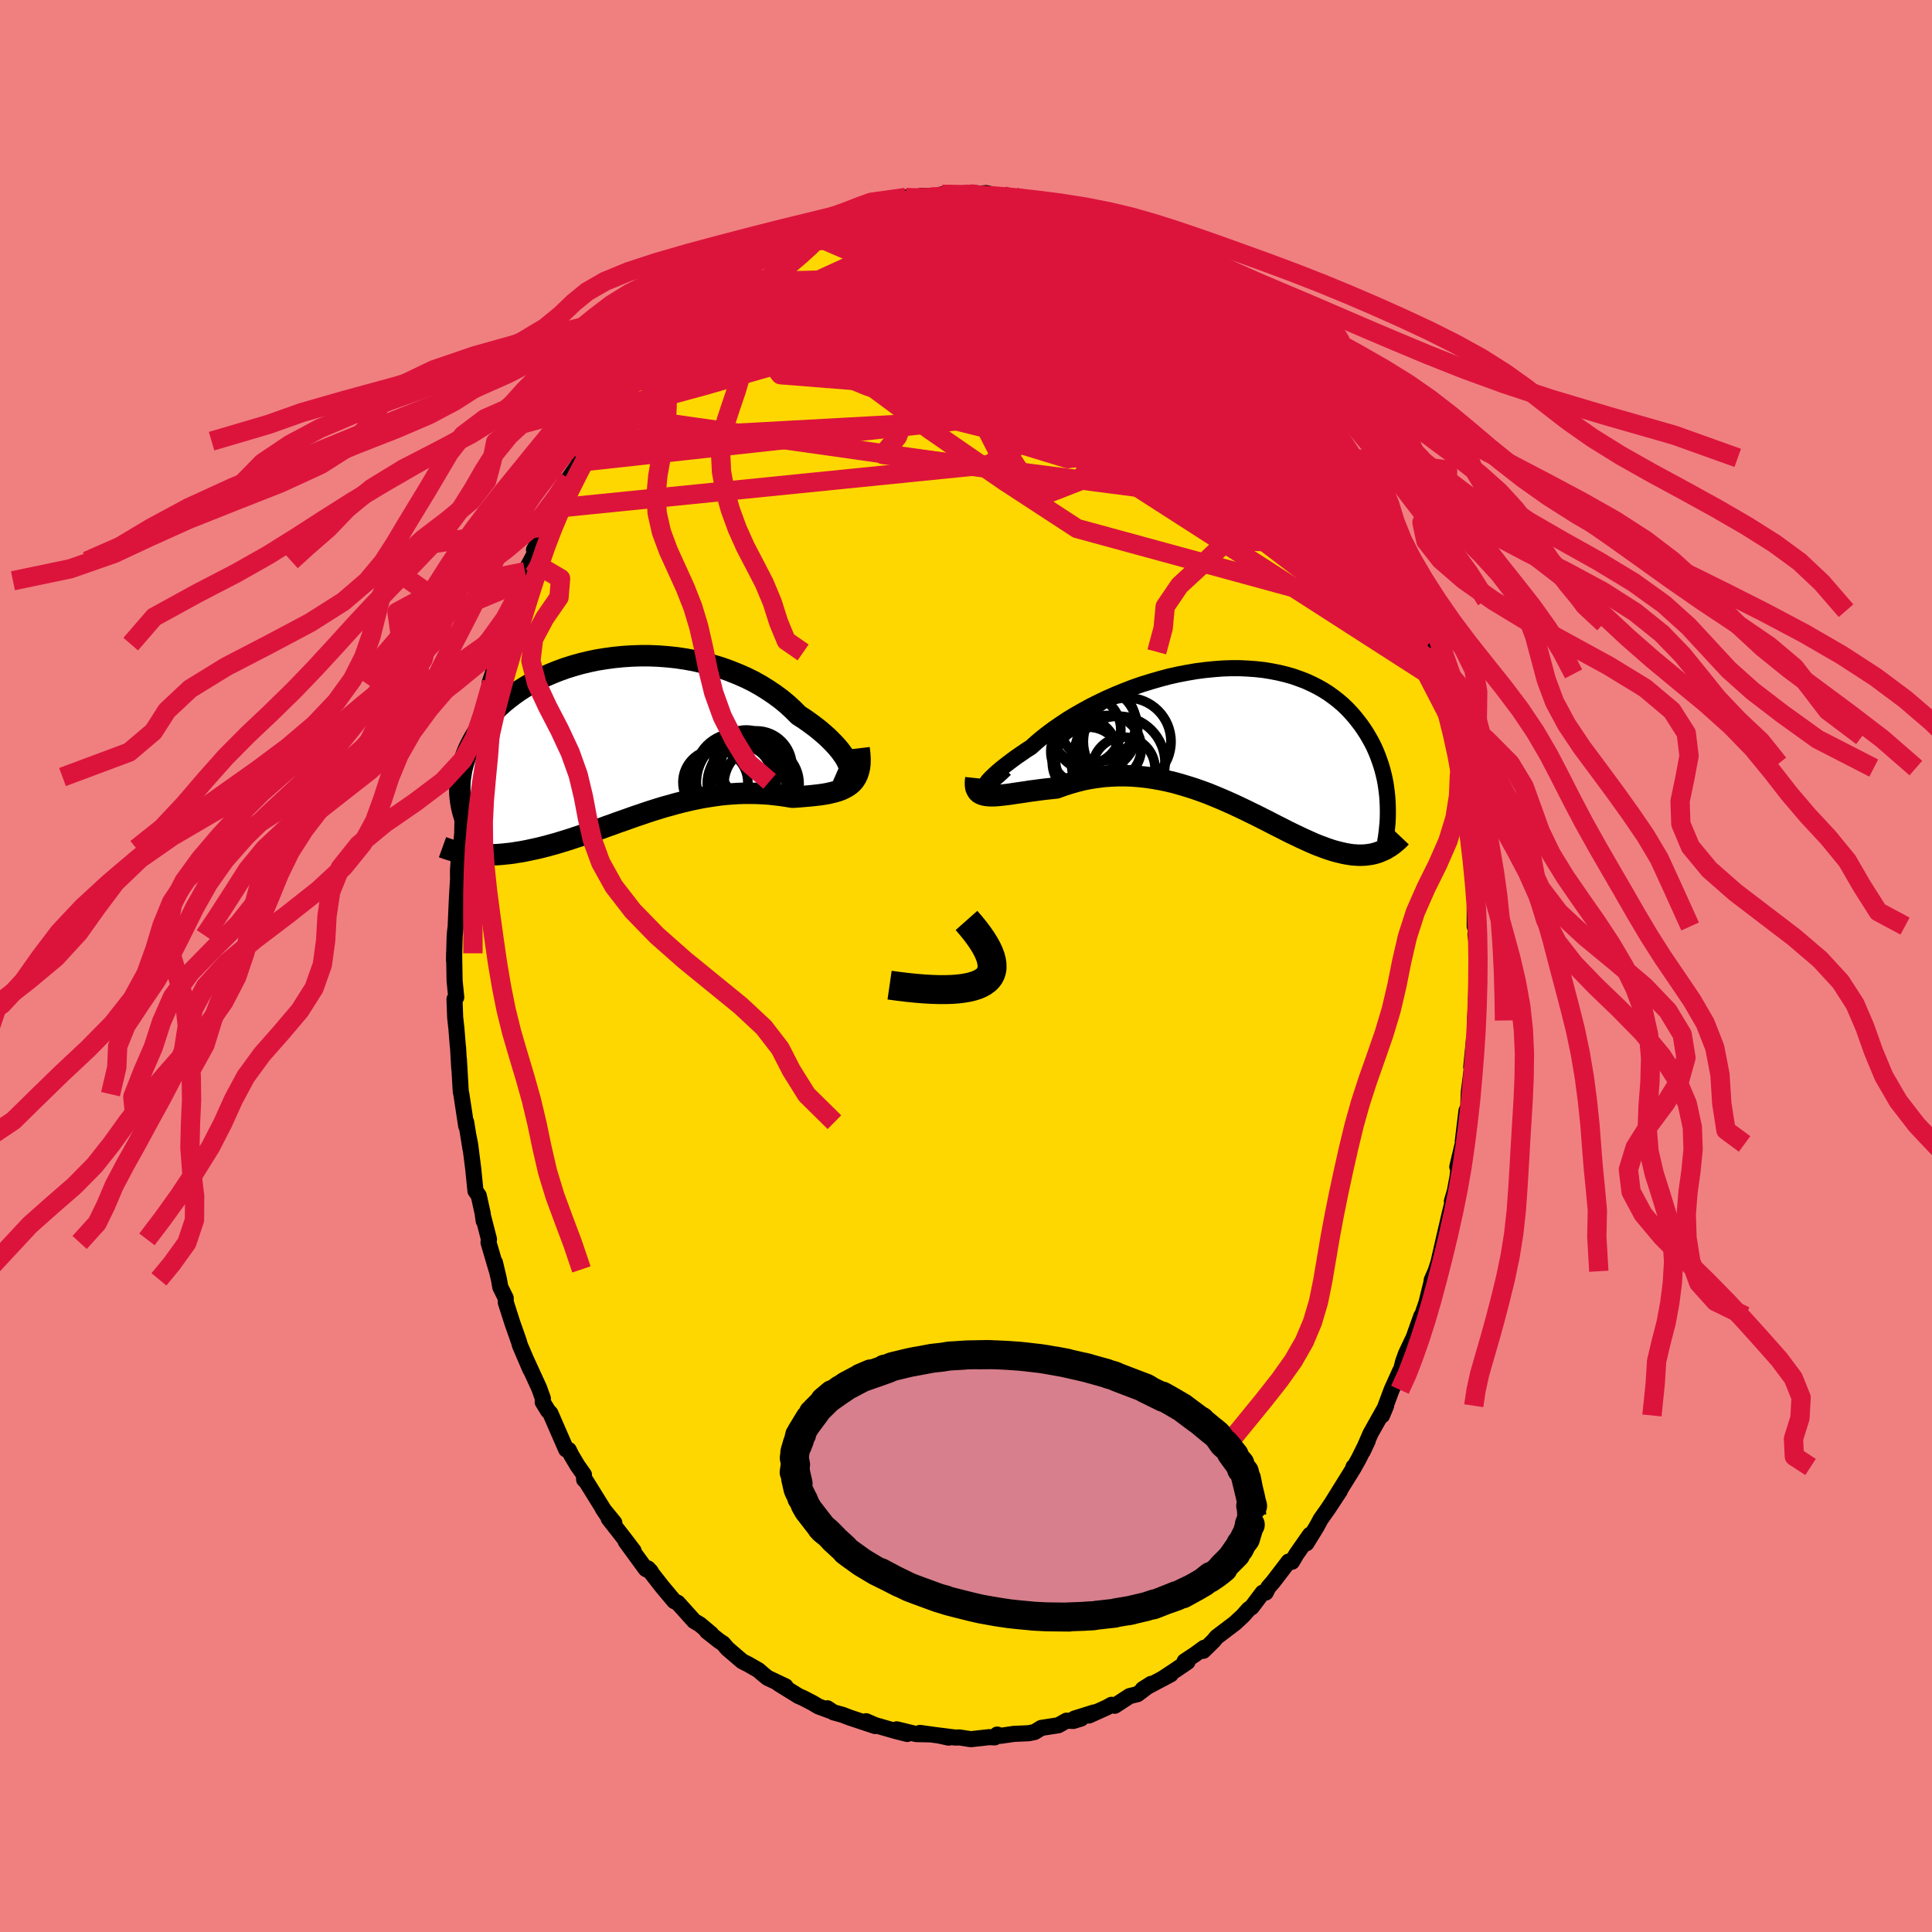 <svg viewBox="-100 -100 200 200" xmlns="http://www.w3.org/2000/svg" width="500" height="500" id="face-svg">
    <defs>
      <clipPath id="leftEyeClipPath">
        <polyline points="23.8,2.9 23.69,2.63 23.55,2.35 23.37,2.04 23.15,1.72 22.9,1.38 22.61,1.03 22.29,0.68 21.93,0.31 21.55,-0.06 21.13,-0.43 20.68,-0.81 20.2,-1.18 19.7,-1.55 19.17,-1.92 18.61,-2.28 18.05,-2.84 17.46,-3.39 16.82,-3.92 16.14,-4.42 15.43,-4.9 14.69,-5.36 13.92,-5.79 13.11,-6.19 12.28,-6.55 11.43,-6.89 10.56,-7.2 9.67,-7.47 8.76,-7.71 7.85,-7.92 6.92,-8.09 5.99,-8.23 5.05,-8.33 4.12,-8.4 3.18,-8.44 2.25,-8.44 1.33,-8.41 0.41,-8.35 -0.49,-8.26 -1.38,-8.14 -2.25,-8 -3.11,-7.82 -3.94,-7.62 -4.75,-7.39 -5.54,-7.14 -6.31,-6.86 -7.05,-6.56 -7.76,-6.25 -8.44,-5.91 -9.1,-5.56 -9.72,-5.19 -10.32,-4.81 -10.88,-4.41 -11.42,-4 -11.92,-3.59 -12.4,-3.16 -12.84,-2.73 -13.25,-2.29 -13.64,-1.85 -13.99,-1.4 -14.32,-0.95 -14.62,-0.5 -14.89,-0.05 -15.14,0.39 -15.37,0.84 -15.58,1.28 -15.76,1.71 -15.92,2.15 -16.06,2.58 -16.18,3.02 -16.28,3.45 -16.35,3.87 -16.41,4.29 -16.45,4.71 -16.46,5.12 -16.46,5.53 -16.45,5.93 -16.41,6.33 -16.36,6.72 -16.29,7.11 -15.51,12.06 -15.19,12.1 -14.88,12.13 -14.55,12.15 -14.22,12.17 -13.88,12.18 -13.53,12.18 -13.18,12.17 -12.82,12.16 -12.45,12.14 -12.08,12.11 -11.69,12.07 -11.31,12.03 -10.91,11.98 -10.51,11.91 -10.1,11.85 -9.68,11.77 -9.25,11.68 -8.82,11.59 -8.37,11.49 -7.92,11.38 -7.45,11.26 -6.98,11.13 -6.5,11 -6.01,10.85 -5.52,10.7 -5.01,10.54 -4.5,10.37 -3.98,10.2 -3.45,10.01 -2.91,9.83 -2.36,9.63 -1.81,9.44 -1.25,9.23 -0.68,9.03 -0.11,8.82 0.47,8.62 1.06,8.41 1.65,8.2 2.25,8 2.86,7.79 3.47,7.59 4.08,7.4 4.7,7.21 5.33,7.04 5.96,6.86 6.59,6.7 7.22,6.55 7.86,6.41 8.5,6.28 9.14,6.17 9.79,6.07 10.43,5.98 11.08,5.91 11.72,5.86 12.36,5.82 13,5.8 13.64,5.8 14.28,5.81 14.91,5.84 15.54,5.88 16.16,5.95 16.77,6.02 17.37,6.11 17.97,6.21 18.46,6.18 18.95,6.14 19.42,6.1 19.88,6.06 20.33,6.01 20.77,5.96 21.19,5.9 21.6,5.83 21.99,5.74 22.36,5.65 22.72,5.54 23.05,5.42 23.36,5.27 23.65,5.11 23.92,4.92" />
      </clipPath>
      <clipPath id="rightEyeClipPath">
        <polyline points="-25.1,5 -25.05,4.91 -24.96,4.79 -24.83,4.64 -24.66,4.46 -24.45,4.26 -24.21,4.03 -23.93,3.78 -23.61,3.51 -23.26,3.23 -22.87,2.93 -22.46,2.62 -22.01,2.29 -21.53,1.96 -21.02,1.61 -20.49,1.27 -19.96,0.79 -19.39,0.31 -18.78,-0.17 -18.13,-0.65 -17.43,-1.13 -16.71,-1.61 -15.95,-2.07 -15.16,-2.52 -14.34,-2.97 -13.5,-3.39 -12.64,-3.8 -11.75,-4.19 -10.85,-4.56 -9.94,-4.91 -9.02,-5.23 -8.08,-5.52 -7.15,-5.79 -6.21,-6.04 -5.27,-6.25 -4.33,-6.43 -3.4,-6.59 -2.47,-6.71 -1.56,-6.8 -0.66,-6.87 0.23,-6.9 1.1,-6.9 1.95,-6.86 2.78,-6.8 3.59,-6.71 4.38,-6.58 5.15,-6.43 5.89,-6.25 6.6,-6.05 7.28,-5.81 7.94,-5.56 8.57,-5.27 9.17,-4.97 9.75,-4.64 10.29,-4.3 10.8,-3.93 11.29,-3.55 11.75,-3.16 12.18,-2.75 12.59,-2.32 12.97,-1.89 13.32,-1.45 13.66,-1.01 13.97,-0.56 14.26,-0.11 14.53,0.35 14.78,0.8 15.01,1.26 15.22,1.73 15.41,2.2 15.58,2.67 15.74,3.14 15.88,3.61 16,4.08 16.11,4.55 16.2,5.02 16.27,5.49 16.33,5.95 16.38,6.42 16.41,6.87 15.75,12.04 15.51,12.14 15.27,12.22 15.02,12.29 14.77,12.35 14.5,12.39 14.23,12.43 13.95,12.45 13.67,12.46 13.38,12.46 13.08,12.44 12.77,12.42 12.45,12.37 12.13,12.32 11.8,12.25 11.46,12.17 11.1,12.08 10.74,11.98 10.37,11.86 9.99,11.73 9.6,11.58 9.19,11.43 8.78,11.26 8.35,11.07 7.91,10.87 7.45,10.66 6.99,10.44 6.51,10.21 6.02,9.97 5.52,9.71 5,9.45 4.47,9.18 3.93,8.9 3.37,8.62 2.8,8.33 2.22,8.05 1.63,7.76 1.02,7.47 0.4,7.18 -0.23,6.9 -0.87,6.62 -1.52,6.35 -2.18,6.08 -2.86,5.83 -3.54,5.59 -4.23,5.37 -4.93,5.16 -5.63,4.96 -6.34,4.79 -7.06,4.64 -7.79,4.51 -8.51,4.4 -9.25,4.32 -9.98,4.26 -10.71,4.23 -11.45,4.23 -12.18,4.26 -12.91,4.31 -13.64,4.4 -14.37,4.51 -15.09,4.65 -15.8,4.83 -16.5,5.03 -17.19,5.25 -17.87,5.5 -18.44,5.56 -19.01,5.62 -19.56,5.69 -20.09,5.76 -20.62,5.83 -21.13,5.91 -21.62,5.98 -22.1,6.05 -22.56,6.12 -23,6.18 -23.42,6.23 -23.82,6.27 -24.19,6.3 -24.54,6.31 -24.86,6.3" />
      </clipPath>
      <filter id="fuzzy">
        <feTurbulence id="turbulence" baseFrequency="0.05" numOctaves="3" type="noise" result="noise" />
        <feDisplacementMap in="SourceGraphic" in2="noise" scale="2" />
      </filter>
      <linearGradient id="rainbowGradient" x1="0%" y1="0%" x2="100%" y2="0%">
        <stop offset="0%" style="stop-color: [object Object]; stop-opacity: 1" />
        <stop offset="50%" style="stop-color: [object Object]; stop-opacity: 1" />
        <stop offset="100%" style="stop-color: [object Object]; stop-opacity: 1" />
      </linearGradient>
    </defs>
    <rect x="-100" y="-100" width="100%" height="100%" fill="rgb(240, 128, 128)" />
    <polyline id="faceContour" points="52.84,0.82 52.9,1.39 52.8,3.49 52.86,3.14 52.69,5.64 52.77,4.67 52.67,7.8 52.59,7.57 52.3,10.46 52.5,9.54 52.05,13.03 51.98,14.87 51.81,14.98 51.43,18.13 51.66,17.59 51.42,18.42 50.86,20.79 51.11,19.71 50.88,21.84 50.6,23.33 50.3,24.35 50.42,24.22 50.08,25.61 49.68,27.32 48.9,30.71 48.61,31.6 48.21,32.51 48.17,32.81 47.68,34.79 47.64,34.93 47.12,36.44 47.13,36.24 46.29,38.6 46.2,38.75 45.53,40.17 45.24,40.99 44.87,42.44 44.94,41.92 44.06,43.87 43.07,46.53 43.49,45.52 41.87,48.41 41.07,50.25 41.59,49.14 40.66,51.01 40.05,52.1 40.11,51.86 40.02,52.14 37.86,55.61 38.71,54.32 37.49,56.17 36.72,57.26 36.3,58.04 35.24,59.76 35.61,58.88 34.18,60.93 33.75,61.67 33.4,61.65 31.81,63.73 31.29,64.33 31.03,64.86 30.71,64.87 29.57,66.38 29.27,66.58 28.66,67.27 27.85,68.02 25.94,69.47 25.62,69.86 24.57,70.89 24.65,70.58 23.73,71.25 22.63,71.98 22.93,72.04 21.65,72.91 20.29,73.81 21.2,73.32 18.3,74.86 19.17,74.31 17.75,75.38 16.93,75.58 15.4,76.58 15.07,76.48 14.54,76.77 12.72,77.59 13.26,77.27 11.22,77.91 11.92,77.9 11.11,78.15 10.41,78.12 9.56,78.6 7.8,78.87 7.1,79.3 6.49,79.42 5.91,79.45 4.96,79.49 3.59,79.69 3.23,79.56 2.98,79.85 2.39,79.83 0.5,80.04 -0.68,79.86 -1.13,79.87 -2.79,79.66 -1.79,79.88 -2.67,79.68 -4.77,79.39 -3.86,79.54 -5.16,79.51 -7.17,79.02 -6.08,79.5 -7.23,79.21 -9.42,78.58 -10.34,78.18 -9.4,78.68 -12.02,77.81 -12.78,77.52 -13.72,77.26 -14.35,76.84 -14,77.12 -15.27,76.65 -15.86,76.3 -16.86,75.78 -17.34,75.57 -19.42,74.28 -18.68,74.57 -20.56,73.68 -21.07,73.26 -21.48,72.9 -22.56,72.28 -23.16,71.98 -24.7,70.66 -25.14,70.14 -25.55,69.87 -26.83,68.86 -26.38,69.14 -27.56,68.15 -27.72,68.06 -28.14,67.81 -29.84,65.92 -30.2,65.75 -30.92,64.89 -31.45,64.26 -32.93,62.36 -32.63,62.68 -33.15,62.42 -35.23,59.57 -34.41,60.54 -35.39,59.25 -36.99,57.2 -36.41,57.63 -37.61,56.16 -37.17,56.82 -39.34,53.33 -39.53,53.17 -39.55,52.66 -40.22,51.71 -40.85,50.65 -41.12,50.1 -41.39,50.05 -42.33,47.9 -43.02,46.31 -43.27,46.04 -43.82,45.14 -43.8,44.77 -44.19,43.69 -45.45,40.94 -45.11,41.75 -46.18,39.25 -46.28,38.88 -46.96,36.95 -47.64,34.82 -47.65,34.37 -48.21,33.24 -48.35,32.44 -48.76,30.7 -48.61,31.41 -49.43,28.62 -49.38,28.3 -49.99,25.92 -49.93,26.39 -50.04,25.58 -50.44,23.77 -50.78,23.28 -51.02,20.92 -51.33,18.49 -51.5,17.61 -51.3,18.9 -51.74,16.17 -51.74,16.56 -52.24,13.27 -52.3,13.01 -52.5,9.59 -52.46,10.58 -52.58,8.47 -52.61,8.25 -52.75,6.51 -52.88,5.33 -52.95,3.43 -52.77,3.24 -52.94,1.53 -52.99,-1.31 -53,-0.58 -52.93,-3.15 -52.86,-3.85 -52.84,-3.88 -52.7,-7.03 -52.58,-9.02 -52.59,-9.88 -52.5,-11.16 -52.21,-11.89 -52.29,-12.16 -51.94,-16.18 -52.15,-13.95 -52.13,-14.82 -51.75,-16.93 -51.31,-19.11 -51.29,-19.56 -51.21,-20.3 -50.66,-22.84 -50.37,-24.64 -50.43,-24.28 -50.45,-24.42 -50.01,-26.02 -49.09,-29.36 -49.33,-29.28 -48.26,-32.46 -48.45,-32.09 -48.22,-33.28 -48.05,-33.32 -47.75,-34.65 -47.18,-36.13 -46.02,-39.39 -45.8,-39.88 -45.86,-39.72 -45.65,-40.82 -45.06,-41.92 -44.48,-43.02 -44.72,-43.08 -44.18,-44.01 -43.58,-45.48 -42.63,-47.18 -42.68,-47.37 -42.13,-48.06 -41.21,-50.01 -41.13,-50.47 -39.93,-52.17 -40.13,-52.49 -38.69,-54.33 -38.28,-55.14 -37.36,-56.9 -37.08,-57.37 -37.09,-57.06 -36.94,-57.36 -36.52,-58.23 -35.28,-59.4 -34.89,-60.12 -33.61,-61.43 -33.79,-61.68 -32.76,-62.66 -31.92,-63.99 -31.69,-64.13 -30.54,-65.08 -30.17,-65.61 -28.92,-67.22 -28.46,-67.22 -27.29,-68.2 -27.31,-68.55 -26.23,-69.46 -25.73,-69.64 -24.53,-70.78 -24.47,-70.72 -23.49,-71.63 -22.17,-72.64 -22.73,-72.26 -20.6,-73.75 -20.83,-73.55 -19.62,-73.96 -19.32,-74.56 -19.06,-74.78 -17.18,-75.68 -16.05,-76.27 -16.37,-75.88 -14.26,-76.96 -13.87,-77.33 -12.81,-77.57 -12.44,-77.74 -10.05,-78.67 -11.01,-78.17 -9.07,-78.69 -9.55,-78.56 -7.55,-79.16 -8.32,-78.99 -6.45,-79.32 -6.23,-79.56 -5.72,-79.4 -4.6,-79.73 -3.21,-79.66 -2.48,-79.88 -1.08,-79.96 -1.43,-79.83 0.38,-80.05 1.52,-79.96 2.1,-80.01 3.05,-79.78 3.84,-79.73 5.12,-79.42 5.87,-79.42 5.09,-79.58 6.64,-79.13 7.59,-79.22 8.97,-78.79 8.99,-78.85 10.38,-78.25 10.86,-78.09 11.23,-78.12 12.58,-77.57 13.37,-77.37 14.92,-76.6 15.8,-76.17 15.68,-76.42 16.71,-75.92 17.44,-75.46 17.82,-75.08 18.68,-74.99 18.98,-74.47 19.52,-74.45 20.14,-73.63 22.02,-72.72 23,-71.91 24.24,-71.11 23.75,-71.27 25.42,-69.99 25.94,-69.54 26.36,-69.3 26.44,-69.24 27.91,-67.75 27.17,-68.72 28.49,-67.4 30.31,-65.44 30.83,-64.88 31.31,-64.59 31.34,-64.44 32.44,-63.36 33.5,-61.78 34.57,-60.5 34.69,-60.25 35.05,-59.59 35.09,-60.07 35.87,-58.67 37.48,-56.62 37.86,-56.04 38.06,-55.56 39.22,-53.4 39.77,-52.6 38.92,-54.01 40.48,-51.64 40.71,-51.17 41.08,-50.17 41.52,-49.65 42.76,-46.63 42.93,-46.29 43,-46.33 43.57,-45.28 44.5,-43.44 44.47,-43.13 44.67,-42.47 44.98,-41.6 45.7,-40.32 46.53,-37.88 46.95,-36.78 47.26,-35.68 47.35,-35.5 48.25,-33.03 48.21,-32.52 48.72,-30.61 48.86,-30.24 49.11,-29.4 49.41,-28.44 49.67,-26.77 50.21,-25.38 50.4,-23.77 50.69,-23.48 51.17,-20.49 50.96,-20.95 51.04,-20.69 51.57,-17.93 51.46,-17.86 51.95,-14.76 51.86,-14.51 52.05,-14.41 52.22,-12.99 52.18,-12.15 52.32,-10.66 52.6,-9.09 52.77,-6.66 52.66,-4.09 52.66,-6.11 52.88,-4.13 52.74,-3.28 52.95,-1.67 52.84,0.82 52.9,1.39" fill="rgb(255, 215, 0)" stroke="black" stroke-width="1.667" stroke-linejoin="round" filter="url(#fuzzy)" />
    <g transform="translate(27.23 -23.93)">
      <polyline id="rightCountour" points="-25.1,5 -25.05,4.91 -24.96,4.79 -24.83,4.64 -24.66,4.46 -24.45,4.26 -24.21,4.03 -23.93,3.78 -23.61,3.51 -23.26,3.23 -22.87,2.93 -22.46,2.62 -22.01,2.29 -21.53,1.96 -21.02,1.61 -20.49,1.27 -19.96,0.79 -19.39,0.31 -18.78,-0.17 -18.13,-0.65 -17.43,-1.13 -16.71,-1.61 -15.95,-2.07 -15.16,-2.52 -14.34,-2.97 -13.5,-3.39 -12.64,-3.8 -11.75,-4.19 -10.85,-4.56 -9.94,-4.91 -9.02,-5.23 -8.08,-5.52 -7.15,-5.79 -6.21,-6.04 -5.27,-6.25 -4.33,-6.43 -3.4,-6.59 -2.47,-6.71 -1.56,-6.8 -0.66,-6.87 0.23,-6.9 1.1,-6.9 1.95,-6.86 2.78,-6.8 3.59,-6.71 4.38,-6.58 5.15,-6.43 5.89,-6.25 6.6,-6.05 7.28,-5.81 7.94,-5.56 8.57,-5.27 9.17,-4.97 9.75,-4.64 10.29,-4.3 10.8,-3.93 11.29,-3.55 11.75,-3.16 12.18,-2.75 12.59,-2.32 12.97,-1.89 13.32,-1.45 13.66,-1.01 13.97,-0.56 14.26,-0.11 14.53,0.35 14.78,0.8 15.01,1.26 15.22,1.73 15.41,2.2 15.58,2.67 15.74,3.14 15.88,3.61 16,4.08 16.11,4.55 16.2,5.02 16.27,5.49 16.33,5.95 16.38,6.42 16.41,6.87 15.75,12.04 15.51,12.14 15.27,12.22 15.02,12.29 14.77,12.35 14.5,12.39 14.23,12.43 13.95,12.45 13.67,12.46 13.38,12.46 13.08,12.44 12.77,12.42 12.45,12.37 12.13,12.32 11.8,12.25 11.46,12.17 11.1,12.08 10.74,11.98 10.37,11.86 9.99,11.73 9.6,11.58 9.19,11.43 8.78,11.26 8.35,11.07 7.91,10.87 7.45,10.66 6.99,10.44 6.51,10.21 6.02,9.97 5.52,9.71 5,9.45 4.47,9.18 3.93,8.9 3.37,8.62 2.8,8.33 2.22,8.05 1.63,7.76 1.02,7.47 0.4,7.18 -0.23,6.9 -0.87,6.62 -1.52,6.35 -2.18,6.08 -2.86,5.83 -3.54,5.59 -4.23,5.37 -4.93,5.16 -5.63,4.96 -6.34,4.79 -7.06,4.64 -7.79,4.51 -8.51,4.4 -9.25,4.32 -9.98,4.26 -10.71,4.23 -11.45,4.23 -12.18,4.26 -12.91,4.31 -13.64,4.4 -14.37,4.51 -15.09,4.65 -15.8,4.83 -16.5,5.03 -17.19,5.25 -17.87,5.5 -18.44,5.56 -19.01,5.62 -19.56,5.69 -20.09,5.76 -20.62,5.83 -21.13,5.91 -21.62,5.98 -22.1,6.05 -22.56,6.12 -23,6.18 -23.42,6.23 -23.82,6.27 -24.19,6.3 -24.54,6.31 -24.86,6.3" fill="white" stroke="white" stroke-width="0" stroke-linejoin="round" filter="url(#fuzzy)" />
    </g>
    <g transform="translate(-35.94 -23.68)">
      <polyline id="leftCountour" points="23.8,2.9 23.69,2.63 23.55,2.35 23.37,2.04 23.15,1.72 22.9,1.38 22.61,1.03 22.29,0.68 21.93,0.31 21.55,-0.06 21.13,-0.43 20.68,-0.81 20.2,-1.18 19.7,-1.55 19.17,-1.92 18.61,-2.28 18.05,-2.84 17.46,-3.39 16.82,-3.92 16.14,-4.42 15.43,-4.9 14.69,-5.36 13.92,-5.79 13.11,-6.19 12.28,-6.55 11.43,-6.89 10.56,-7.2 9.67,-7.47 8.76,-7.71 7.85,-7.92 6.92,-8.09 5.99,-8.23 5.05,-8.33 4.12,-8.4 3.18,-8.44 2.25,-8.44 1.33,-8.41 0.41,-8.35 -0.49,-8.26 -1.38,-8.14 -2.25,-8 -3.11,-7.82 -3.94,-7.62 -4.75,-7.39 -5.54,-7.14 -6.31,-6.86 -7.05,-6.56 -7.76,-6.25 -8.44,-5.91 -9.1,-5.56 -9.72,-5.19 -10.32,-4.81 -10.88,-4.41 -11.42,-4 -11.92,-3.59 -12.4,-3.16 -12.84,-2.73 -13.25,-2.29 -13.64,-1.85 -13.99,-1.4 -14.32,-0.95 -14.62,-0.5 -14.89,-0.05 -15.14,0.39 -15.37,0.84 -15.58,1.28 -15.76,1.71 -15.92,2.15 -16.06,2.58 -16.18,3.02 -16.28,3.45 -16.35,3.87 -16.41,4.29 -16.45,4.71 -16.46,5.12 -16.46,5.53 -16.45,5.93 -16.41,6.33 -16.36,6.72 -16.29,7.11 -15.51,12.06 -15.19,12.1 -14.88,12.13 -14.55,12.15 -14.22,12.17 -13.88,12.18 -13.53,12.18 -13.18,12.17 -12.82,12.16 -12.45,12.14 -12.08,12.11 -11.69,12.07 -11.31,12.03 -10.91,11.98 -10.51,11.91 -10.1,11.85 -9.68,11.77 -9.25,11.68 -8.82,11.59 -8.37,11.49 -7.92,11.38 -7.45,11.26 -6.98,11.13 -6.5,11 -6.01,10.85 -5.52,10.7 -5.01,10.54 -4.5,10.37 -3.98,10.2 -3.45,10.01 -2.91,9.83 -2.36,9.63 -1.81,9.44 -1.25,9.23 -0.68,9.03 -0.11,8.82 0.47,8.62 1.06,8.41 1.65,8.2 2.25,8 2.86,7.79 3.47,7.59 4.08,7.4 4.7,7.21 5.33,7.04 5.96,6.86 6.59,6.7 7.22,6.55 7.86,6.41 8.5,6.28 9.14,6.17 9.79,6.07 10.43,5.98 11.08,5.91 11.72,5.86 12.36,5.82 13,5.8 13.64,5.8 14.28,5.81 14.91,5.84 15.54,5.88 16.16,5.95 16.77,6.02 17.37,6.11 17.97,6.21 18.46,6.18 18.95,6.14 19.42,6.1 19.88,6.06 20.33,6.01 20.77,5.96 21.19,5.9 21.6,5.83 21.99,5.74 22.36,5.65 22.72,5.54 23.05,5.42 23.36,5.27 23.65,5.11 23.92,4.92" fill="white" stroke="white" stroke-width="0" stroke-linejoin="round" filter="url(#fuzzy)" />
    </g>
    <g transform="translate(27.23 -23.93)">
      <polyline id="rightUpper" points="-23.16,3.54 -23.56,3.92 -23.91,4.24 -24.22,4.5 -24.48,4.71 -24.7,4.87 -24.87,4.98 -24.99,5.05 -25.07,5.07 -25.11,5.05 -25.1,5 -25.05,4.91 -24.96,4.79 -24.83,4.64 -24.66,4.46 -24.45,4.26 -24.21,4.03 -23.93,3.78 -23.61,3.51 -23.26,3.23 -22.87,2.93 -22.46,2.62 -22.01,2.29 -21.53,1.96 -21.02,1.61 -20.49,1.27 -19.96,0.79 -19.39,0.31 -18.78,-0.17 -18.13,-0.65 -17.43,-1.13 -16.71,-1.61 -15.95,-2.07 -15.16,-2.52 -14.34,-2.97 -13.5,-3.39 -12.64,-3.8 -11.75,-4.19 -10.85,-4.56 -9.94,-4.91 -9.02,-5.23 -8.08,-5.52 -7.15,-5.79 -6.21,-6.04 -5.27,-6.25 -4.33,-6.43 -3.4,-6.59 -2.47,-6.71 -1.56,-6.8 -0.66,-6.87 0.23,-6.9 1.1,-6.9 1.95,-6.86 2.78,-6.8 3.59,-6.71 4.38,-6.58 5.15,-6.43 5.89,-6.25 6.6,-6.05 7.28,-5.81 7.94,-5.56 8.57,-5.27 9.17,-4.97 9.75,-4.64 10.29,-4.3 10.8,-3.93 11.29,-3.55 11.75,-3.16 12.18,-2.75 12.59,-2.32 12.97,-1.89 13.32,-1.45 13.66,-1.01 13.97,-0.56 14.26,-0.11 14.53,0.35 14.78,0.8 15.01,1.26 15.22,1.73 15.41,2.2 15.58,2.67 15.74,3.14 15.88,3.61 16,4.08 16.11,4.55 16.2,5.02 16.27,5.49 16.33,5.95 16.38,6.42 16.41,6.87 16.43,7.32 16.44,7.77 16.44,8.21 16.43,8.65 16.41,9.07 16.37,9.5 16.33,9.91 16.28,10.32 16.22,10.73 16.15,11.12" fill="none" stroke="black" stroke-width="1.667" stroke-linejoin="round" filter="url(#fuzzy)" />
      <polyline id="rightLower" points="-26.21,4.48 -26.25,4.86 -26.25,5.19 -26.21,5.47 -26.12,5.69 -26,5.88 -25.84,6.03 -25.64,6.14 -25.41,6.22 -25.15,6.27 -24.86,6.3 -24.54,6.31 -24.19,6.3 -23.82,6.27 -23.42,6.23 -23,6.18 -22.56,6.12 -22.1,6.05 -21.62,5.98 -21.13,5.91 -20.62,5.83 -20.09,5.76 -19.56,5.69 -19.01,5.62 -18.44,5.56 -17.87,5.5 -17.19,5.25 -16.5,5.03 -15.8,4.83 -15.09,4.65 -14.37,4.51 -13.64,4.4 -12.91,4.31 -12.18,4.26 -11.45,4.23 -10.71,4.23 -9.98,4.26 -9.25,4.32 -8.51,4.4 -7.79,4.51 -7.06,4.64 -6.34,4.79 -5.63,4.96 -4.93,5.16 -4.23,5.37 -3.54,5.59 -2.86,5.83 -2.18,6.08 -1.52,6.35 -0.87,6.62 -0.23,6.9 0.4,7.18 1.02,7.47 1.63,7.76 2.22,8.05 2.8,8.33 3.37,8.62 3.93,8.9 4.47,9.18 5,9.45 5.52,9.71 6.02,9.97 6.51,10.21 6.99,10.44 7.45,10.66 7.91,10.87 8.35,11.07 8.78,11.26 9.19,11.43 9.6,11.58 9.99,11.73 10.37,11.86 10.74,11.98 11.1,12.08 11.46,12.17 11.8,12.25 12.13,12.32 12.45,12.37 12.77,12.42 13.08,12.44 13.38,12.46 13.67,12.46 13.95,12.45 14.23,12.43 14.5,12.39 14.77,12.35 15.02,12.29 15.27,12.22 15.51,12.14 15.75,12.04 15.98,11.94 16.21,11.83 16.42,11.7 16.64,11.57 16.84,11.43 17.04,11.28 17.24,11.11 17.43,10.95 17.62,10.77 17.8,10.58" fill="none" stroke="black" stroke-width="2.222" stroke-linejoin="round" filter="url(#fuzzy)" />
      <circle r="3.394" cx="-12.477" cy="1.383" stroke="black" fill="none" stroke-width="1.0" filter="url(#fuzzy)" clip-path="url(#rightEyeClipPath)" /><circle r="3.646" cx="-14.652" cy="2.808" stroke="black" fill="none" stroke-width="1.0" filter="url(#fuzzy)" clip-path="url(#rightEyeClipPath)" /><circle r="3.614" cx="-14.817" cy="-0.522" stroke="black" fill="none" stroke-width="1.0" filter="url(#fuzzy)" clip-path="url(#rightEyeClipPath)" /><circle r="3.948" cx="-13.597" cy="-1.192" stroke="black" fill="none" stroke-width="1.0" filter="url(#fuzzy)" clip-path="url(#rightEyeClipPath)" /><circle r="3.246" cx="-10.907" cy="3.488" stroke="black" fill="none" stroke-width="1.0" filter="url(#fuzzy)" clip-path="url(#rightEyeClipPath)" /><circle r="3.418" cx="-15.032" cy="1.733" stroke="black" fill="none" stroke-width="1.0" filter="url(#fuzzy)" clip-path="url(#rightEyeClipPath)" /><circle r="4.84" cx="-11.467" cy="2.913" stroke="black" fill="none" stroke-width="1.0" filter="url(#fuzzy)" clip-path="url(#rightEyeClipPath)" /><circle r="4.538" cx="-10.547" cy="0.703" stroke="black" fill="none" stroke-width="1.0" filter="url(#fuzzy)" clip-path="url(#rightEyeClipPath)" /><circle r="4.448" cx="-13.907" cy="-0.577" stroke="black" fill="none" stroke-width="1.0" filter="url(#fuzzy)" clip-path="url(#rightEyeClipPath)" /><circle r="3.428" cx="-14.542" cy="2.628" stroke="black" fill="none" stroke-width="1.0" filter="url(#fuzzy)" clip-path="url(#rightEyeClipPath)" />
      </g>
    <g transform="translate(-35.94 -23.68)">
      <polyline id="leftUpper" points="22.57,3.62 22.89,3.76 23.16,3.84 23.39,3.87 23.57,3.85 23.71,3.78 23.81,3.67 23.87,3.53 23.89,3.35 23.86,3.13 23.8,2.9 23.69,2.63 23.55,2.35 23.37,2.04 23.15,1.72 22.9,1.38 22.61,1.03 22.29,0.68 21.93,0.31 21.55,-0.06 21.13,-0.43 20.68,-0.81 20.2,-1.18 19.7,-1.55 19.17,-1.92 18.61,-2.28 18.05,-2.84 17.46,-3.39 16.82,-3.92 16.14,-4.42 15.43,-4.9 14.69,-5.36 13.92,-5.79 13.11,-6.19 12.28,-6.55 11.43,-6.89 10.56,-7.2 9.67,-7.47 8.76,-7.71 7.85,-7.92 6.92,-8.09 5.99,-8.23 5.05,-8.33 4.12,-8.4 3.18,-8.44 2.25,-8.44 1.33,-8.41 0.41,-8.35 -0.49,-8.26 -1.38,-8.14 -2.25,-8 -3.11,-7.82 -3.94,-7.62 -4.75,-7.39 -5.54,-7.14 -6.31,-6.86 -7.05,-6.56 -7.76,-6.25 -8.44,-5.91 -9.1,-5.56 -9.72,-5.19 -10.32,-4.81 -10.88,-4.41 -11.42,-4 -11.92,-3.59 -12.4,-3.16 -12.84,-2.73 -13.25,-2.29 -13.64,-1.85 -13.99,-1.4 -14.32,-0.95 -14.62,-0.5 -14.89,-0.05 -15.14,0.39 -15.37,0.84 -15.58,1.28 -15.76,1.71 -15.92,2.15 -16.06,2.58 -16.18,3.02 -16.28,3.45 -16.35,3.87 -16.41,4.29 -16.45,4.71 -16.46,5.12 -16.46,5.53 -16.45,5.93 -16.41,6.33 -16.36,6.72 -16.29,7.11 -16.21,7.49 -16.11,7.86 -16,8.22 -15.88,8.58 -15.74,8.93 -15.59,9.27 -15.43,9.61 -15.26,9.94 -15.07,10.26 -14.88,10.58" fill="none" stroke="black" stroke-width="2.222" stroke-linejoin="round" filter="url(#fuzzy)" />
      <polyline id="leftLower" points="24.87,1.14 24.94,1.73 24.97,2.25 24.96,2.73 24.91,3.16 24.82,3.54 24.7,3.89 24.55,4.19 24.37,4.47 24.16,4.71 23.92,4.92 23.65,5.11 23.36,5.27 23.05,5.42 22.72,5.54 22.36,5.65 21.99,5.74 21.6,5.83 21.19,5.9 20.77,5.96 20.33,6.01 19.88,6.06 19.42,6.1 18.95,6.14 18.46,6.18 17.97,6.21 17.37,6.11 16.77,6.02 16.16,5.95 15.54,5.88 14.91,5.84 14.28,5.81 13.64,5.8 13,5.8 12.36,5.82 11.72,5.86 11.08,5.91 10.43,5.98 9.79,6.07 9.14,6.17 8.5,6.28 7.86,6.41 7.22,6.55 6.59,6.7 5.96,6.86 5.33,7.04 4.7,7.21 4.08,7.4 3.47,7.59 2.86,7.79 2.25,8 1.65,8.2 1.06,8.41 0.47,8.62 -0.11,8.82 -0.68,9.03 -1.25,9.23 -1.81,9.44 -2.36,9.63 -2.91,9.83 -3.45,10.01 -3.98,10.2 -4.5,10.37 -5.01,10.54 -5.52,10.7 -6.01,10.85 -6.5,11 -6.98,11.13 -7.45,11.26 -7.92,11.38 -8.37,11.49 -8.82,11.59 -9.25,11.68 -9.68,11.77 -10.1,11.85 -10.51,11.91 -10.91,11.98 -11.31,12.03 -11.69,12.07 -12.08,12.11 -12.45,12.14 -12.82,12.16 -13.18,12.17 -13.53,12.18 -13.88,12.18 -14.22,12.17 -14.55,12.15 -14.88,12.13 -15.19,12.1 -15.51,12.06 -15.81,12.02 -16.11,11.97 -16.4,11.92 -16.68,11.86 -16.96,11.79 -17.23,11.72 -17.49,11.64 -17.75,11.56 -18,11.47 -18.25,11.38" fill="none" stroke="black" stroke-width="2.222" stroke-linejoin="round" filter="url(#fuzzy)" />
      <circle r="3.384" cx="13.189" cy="2.636" stroke="black" fill="none" stroke-width="1.0" filter="url(#fuzzy)" clip-path="url(#leftEyeClipPath)" /><circle r="4.934" cx="12.444" cy="5.211" stroke="black" fill="none" stroke-width="1.0" filter="url(#fuzzy)" clip-path="url(#leftEyeClipPath)" /><circle r="3.888" cx="14.774" cy="4.816" stroke="black" fill="none" stroke-width="1.0" filter="url(#fuzzy)" clip-path="url(#leftEyeClipPath)" /><circle r="4.868" cx="12.894" cy="4.696" stroke="black" fill="none" stroke-width="1.0" filter="url(#fuzzy)" clip-path="url(#leftEyeClipPath)" /><circle r="3.36" cx="9.999" cy="4.666" stroke="black" fill="none" stroke-width="1.0" filter="url(#fuzzy)" clip-path="url(#leftEyeClipPath)" /><circle r="3.684" cx="14.244" cy="3.026" stroke="black" fill="none" stroke-width="1.0" filter="url(#fuzzy)" clip-path="url(#leftEyeClipPath)" /><circle r="4.07" cx="13.224" cy="4.796" stroke="black" fill="none" stroke-width="1.0" filter="url(#fuzzy)" clip-path="url(#leftEyeClipPath)" /><circle r="4.758" cx="12.694" cy="4.481" stroke="black" fill="none" stroke-width="1.0" filter="url(#fuzzy)" clip-path="url(#leftEyeClipPath)" /><circle r="3.212" cx="12.614" cy="4.041" stroke="black" fill="none" stroke-width="1.0" filter="url(#fuzzy)" clip-path="url(#leftEyeClipPath)" /><circle r="4.256" cx="12.124" cy="3.851" stroke="black" fill="none" stroke-width="1.0" filter="url(#fuzzy)" clip-path="url(#leftEyeClipPath)" />
    </g>
    <g id="hairs">
      <polyline points="46.95,-36.78 47.17,-35.95 47.31,-35.19 47.32,-34.5 47.16,-34.01 46.81,-33.81 46.26,-33.89 45.51,-34.24 44.54,-34.82 43.36,-35.65 41.95,-36.75 40.29,-38.18 38.35,-39.96 36.13,-42.13 33.6,-44.7 30.77,-47.66 27.65,-50.98 24.26,-54.68 20.58,-58.78 16.59,-63.35 12.18,-68.42 7.34,-73.98" fill="none" stroke="rgb(220, 20, 60)" stroke-width="2" stroke-linejoin="round" filter="url(#fuzzy)" /><polyline points="-6.23,-79.56 -5.46,-79.52 -4.32,-79.53 -3.04,-79.51 -1.71,-79.44 -0.35,-79.32 1.04,-79.17 2.47,-78.97 3.9,-78.75 5.3,-78.52 6.64,-78.28 7.88,-78.05 9.02,-77.83 10.06,-77.63 11.02,-77.45 11.9,-77.27 12.7,-77.11 13.39,-76.97 13.94,-76.86 14.3,-76.79 14.44,-76.78 14.22,-76.92" fill="none" stroke="rgb(220, 20, 60)" stroke-width="2" stroke-linejoin="round" filter="url(#fuzzy)" /><polyline points="-19.32,-74.56 -18.52,-74.94 -17.26,-75.36 -15.91,-75.7 -14.47,-75.96 -12.92,-76.18 -11.28,-76.36 -9.56,-76.49 -7.79,-76.57 -5.99,-76.59 -4.17,-76.56 -2.34,-76.48 -0.5,-76.38 1.33,-76.25 3.15,-76.13 4.93,-76.01 6.66,-75.92 8.32,-75.85 9.88,-75.82 11.35,-75.82 12.73,-75.81 14.04,-75.77 15.27,-75.68 16.4,-75.55" fill="none" stroke="rgb(220, 20, 60)" stroke-width="2" stroke-linejoin="round" filter="url(#fuzzy)" /><polyline points="-19.06,-74.78 -17.52,-75.47 -16.3,-75.89 -15.08,-76.22 -13.77,-76.54 -12.35,-76.83 -10.87,-77.09 -9.36,-77.3 -7.84,-77.48 -6.34,-77.62 -4.85,-77.72 -3.37,-77.81 -1.9,-77.87 -0.44,-77.92 1,-77.96 2.41,-78 3.77,-78.02 5.03,-78.06 6.17,-78.11 7.14,-78.19 7.91,-78.28 8.51,-78.37 8.97,-78.45 9.24,-78.56" fill="none" stroke="rgb(220, 20, 60)" stroke-width="2" stroke-linejoin="round" filter="url(#fuzzy)" /><polyline points="20.14,-73.63 21.63,-72.81 22.7,-72.11 23.48,-71.54 24.07,-71.07 24.54,-70.67 24.88,-70.37 25.09,-70.15 25.16,-70.02 25.1,-69.96 24.92,-69.95 24.59,-70.02 24.06,-70.19 23.25,-70.53 22.13,-71.08 20.67,-71.84 18.9,-72.78 16.85,-73.91 14.5,-75.27 11.79,-76.93" fill="none" stroke="rgb(220, 20, 60)" stroke-width="2" stroke-linejoin="round" filter="url(#fuzzy)" /><polyline points="-20.83,-73.55 -19.98,-73.97 -19.36,-74.38 -18.73,-74.76 -18.11,-75.05 -17.59,-75.23 -17.21,-75.28 -17.03,-75.19 -17.04,-74.94 -17.29,-74.51 -17.8,-73.88 -18.59,-73.02 -19.7,-71.92 -21.14,-70.57 -22.93,-68.96 -25.08,-67.08 -27.62,-64.91 -30.53,-62.46 -33.73,-59.78" fill="none" stroke="rgb(220, 20, 60)" stroke-width="2" stroke-linejoin="round" filter="url(#fuzzy)" /><polyline points="35.87,-58.67 36.88,-57.25 37.2,-56.41 37.12,-55.82 36.69,-55.47 35.91,-55.36 34.79,-55.47 33.33,-55.74 31.53,-56.13 29.36,-56.65 26.78,-57.34 23.76,-58.23 20.25,-59.37 16.23,-60.78 11.7,-62.46 6.63,-64.39 1,-66.57 -5.25,-68.98 -12.13,-71.61" fill="none" stroke="rgb(220, 20, 60)" stroke-width="2" stroke-linejoin="round" filter="url(#fuzzy)" /><polyline points="26.36,-69.3 26.74,-68.94 27.26,-68.46 27.84,-67.92 28.47,-67.3 29.05,-66.69 29.49,-66.2 29.72,-65.87 29.75,-65.69 29.59,-65.64 29.24,-65.74 28.66,-66.02 27.84,-66.53 26.75,-67.3 25.39,-68.29 23.78,-69.5 21.9,-70.91 19.67,-72.58 16.93,-74.68" fill="none" stroke="rgb(220, 20, 60)" stroke-width="2" stroke-linejoin="round" filter="url(#fuzzy)" /><polyline points="44.98,-41.6 45.64,-40.15 46.14,-38.78 46.45,-37.74 46.59,-36.98 46.61,-36.42 46.5,-36.04 46.27,-35.86 45.89,-35.92 45.36,-36.21 44.67,-36.76 43.81,-37.54 42.76,-38.57 41.52,-39.87 40.08,-41.48 38.45,-43.41 36.61,-45.68 34.58,-48.3 32.34,-51.28 29.89,-54.59 27.22,-58.25 24.32,-62.28 21.16,-66.74 17.61,-71.73" fill="none" stroke="rgb(220, 20, 60)" stroke-width="2" stroke-linejoin="round" filter="url(#fuzzy)" /><polyline points="-20.83,-73.55 -19.95,-73.98 -19.27,-74.44 -18.54,-74.89 -17.77,-75.3 -17.03,-75.65 -16.37,-75.93 -15.8,-76.13 -15.35,-76.24 -15.04,-76.26 -14.88,-76.16 -14.9,-75.94 -15.12,-75.58 -15.56,-75.08 -16.21,-74.44 -17.09,-73.64 -18.19,-72.7 -19.51,-71.59 -21.05,-70.32 -22.83,-68.86 -24.85,-67.21 -27.14,-65.35 -29.77,-63.27 -32.84,-60.92" fill="none" stroke="rgb(220, 20, 60)" stroke-width="2" stroke-linejoin="round" filter="url(#fuzzy)" /><polyline points="5.09,-79.58 6.38,-79.3 7.39,-79.11 8.19,-78.92 8.81,-78.72 9.29,-78.52 9.65,-78.32 9.9,-78.11 10.02,-77.89 9.99,-77.67 9.76,-77.47 9.3,-77.29 8.57,-77.14 7.58,-77.02 6.31,-76.92 4.76,-76.85 2.91,-76.8 0.74,-76.75 -1.77,-76.69 -4.63,-76.61 -7.86,-76.5 -11.61,-76.31" fill="none" stroke="rgb(220, 20, 60)" stroke-width="2" stroke-linejoin="round" filter="url(#fuzzy)" /><polyline points="14.92,-76.6 15.62,-76.24 16.44,-75.72 17.5,-74.95 18.74,-73.97 20.12,-72.85 21.59,-71.61 23.14,-70.3 24.76,-68.94 26.41,-67.57 28.04,-66.24 29.58,-64.99 30.96,-63.83 32.22,-62.7 33.41,-61.56" fill="none" stroke="rgb(220, 20, 60)" stroke-width="2" stroke-linejoin="round" filter="url(#fuzzy)" /><polyline points="43,-46.33 43.59,-45.18 44.08,-44.11 44.45,-43.2 44.79,-42.32 45.14,-41.4 45.51,-40.45 45.83,-39.57 46.08,-38.82 46.23,-38.28 46.27,-37.99 46.18,-37.95 45.97,-38.18 45.64,-38.69 45.19,-39.48 44.61,-40.55 43.91,-41.93 43.07,-43.65 42.04,-45.77 40.78,-48.38 39.24,-51.56 37.32,-55.43" fill="none" stroke="rgb(220, 20, 60)" stroke-width="2" stroke-linejoin="round" filter="url(#fuzzy)" /><polyline points="39.22,-53.4 39.36,-53.14 39.32,-52.97 39.2,-52.63 38.93,-52.23 38.42,-51.88 37.66,-51.65 36.61,-51.61 35.24,-51.8 33.53,-52.23 31.48,-52.91 29.07,-53.81 26.29,-54.92 23.12,-56.23 19.54,-57.72 15.55,-59.4 11.13,-61.28 6.24,-63.41 0.87,-65.87 -5.02,-68.65 -11.54,-71.68" fill="none" stroke="rgb(220, 20, 60)" stroke-width="2" stroke-linejoin="round" filter="url(#fuzzy)" /><polyline points="8.99,-78.85 10.07,-78.4 10.98,-78.05 11.97,-77.67 13.07,-77.22 14.22,-76.72 15.33,-76.24 16.3,-75.81 17.09,-75.45 17.7,-75.18 18.13,-74.99 18.4,-74.88 18.52,-74.84 18.48,-74.87 18.25,-74.99 17.79,-75.25 17,-75.69" fill="none" stroke="rgb(220, 20, 60)" stroke-width="2" stroke-linejoin="round" filter="url(#fuzzy)" /><polyline points="-7.55,-79.16 -7.38,-79.05 -6.27,-78.9 -4.75,-78.6 -2.9,-78.15 -0.73,-77.57 1.69,-76.85 4.3,-76.01 7.04,-75.08 9.85,-74.09 12.72,-73.07 15.59,-72.04 18.48,-70.96 21.34,-69.81 24.13,-68.64 26.66,-67.67" fill="none" stroke="rgb(220, 20, 60)" stroke-width="2" stroke-linejoin="round" filter="url(#fuzzy)" /><polyline points="-22.17,-72.64 -21.9,-72.78 -20.95,-73.25 -19.83,-73.74 -18.59,-74.24 -17.23,-74.77 -15.74,-75.32 -14.14,-75.89 -12.48,-76.45 -10.82,-76.98 -9.2,-77.49 -7.67,-77.97 -6.28,-78.41 -5.06,-78.81 -4.05,-79.15 -3.29,-79.41 -2.78,-79.61 -2.44,-79.76" fill="none" stroke="rgb(220, 20, 60)" stroke-width="2" stroke-linejoin="round" filter="url(#fuzzy)" /><polyline points="44.98,-41.6 45.57,-40.27 45.89,-39.19 45.88,-38.63 45.55,-38.61 44.92,-39.05 43.98,-39.95 42.68,-41.37 40.98,-43.37 38.85,-46.01 36.29,-49.31 33.33,-53.22 29.98,-57.73 26.25,-62.87 22.06,-68.73" fill="none" stroke="rgb(220, 20, 60)" stroke-width="2" stroke-linejoin="round" filter="url(#fuzzy)" /><polyline points="45.7,-40.32 46.33,-38.5 46.71,-37.33 46.96,-36.5 47.11,-35.87 47.16,-35.41 47.09,-35.21 46.87,-35.32 46.48,-35.79 45.92,-36.63 45.2,-37.82 44.3,-39.35 43.23,-41.25 41.96,-43.61 40.42,-46.53 38.54,-50.14 36.29,-54.49 33.77,-59.45" fill="none" stroke="rgb(220, 20, 60)" stroke-width="2" stroke-linejoin="round" filter="url(#fuzzy)" /><polyline points="-19.62,-73.96 -19.02,-74.4 -17.69,-74.76 -15.82,-75.04 -13.59,-75.23 -11.09,-75.32 -8.34,-75.33 -5.35,-75.27 -2.17,-75.12 1.15,-74.91 4.55,-74.64 7.97,-74.33 11.37,-74.01 14.67,-73.74 17.69,-73.59" fill="none" stroke="rgb(220, 20, 60)" stroke-width="2" stroke-linejoin="round" filter="url(#fuzzy)" /><polyline points="30.31,-65.44 30.65,-65.05 30.71,-64.81 30.57,-64.54 30.22,-64.25 29.54,-64.05 28.42,-64.06 26.81,-64.36 24.69,-64.94 22.11,-65.74 19.08,-66.72 15.57,-67.87 11.52,-69.26 6.87,-70.95 1.59,-72.99 -4.21,-75.48" fill="none" stroke="rgb(220, 20, 60)" stroke-width="2" stroke-linejoin="round" filter="url(#fuzzy)" /><polyline points="-22.73,-72.26 -21.26,-73.18 -20.17,-73.65 -19,-74.05 -17.63,-74.47 -16.05,-74.91 -14.28,-75.36 -12.39,-75.79 -10.42,-76.2 -8.43,-76.59 -6.44,-76.96 -4.51,-77.32 -2.65,-77.65 -0.87,-77.95 0.8,-78.2 2.35,-78.44 3.76,-78.66 4.99,-78.88 5.96,-79.07" fill="none" stroke="rgb(220, 20, 60)" stroke-width="2" stroke-linejoin="round" filter="url(#fuzzy)" /><polyline points="3.84,-79.73 4.92,-79.42 5.87,-78.97 7.02,-78.31 8.48,-77.42 10.23,-76.31 12.17,-75.01 14.24,-73.56 16.39,-71.97 18.62,-70.27 20.92,-68.51 23.28,-66.7 25.66,-64.89 28.03,-63.09 30.34,-61.31 32.56,-59.52 34.74,-57.65 37,-55.55" fill="none" stroke="rgb(220, 20, 60)" stroke-width="2" stroke-linejoin="round" filter="url(#fuzzy)" /><polyline points="40.48,-51.64 40.64,-51.08 40.66,-50.37 40.49,-49.61 40.03,-48.99 39.22,-48.59 38.04,-48.42 36.5,-48.44 34.6,-48.63 32.31,-48.96 29.65,-49.42 26.6,-50 23.15,-50.71 19.28,-51.56 14.96,-52.61 10.17,-53.89 4.89,-55.42 -0.89,-57.2 -7.15,-59.23 -13.9,-61.51 -21.17,-64.11" fill="none" stroke="rgb(220, 20, 60)" stroke-width="2" stroke-linejoin="round" filter="url(#fuzzy)" /><polyline points="18.68,-74.99 19.11,-74.54 19.87,-73.96 20.9,-73.18 22.07,-72.29 23.24,-71.35 24.35,-70.43 25.39,-69.53 26.35,-68.67 27.24,-67.87 28.06,-67.12 28.82,-66.42 29.54,-65.77 30.22,-65.14 30.85,-64.55 31.42,-64.01 31.89,-63.57 32.2,-63.29 32.33,-63.21 32.28,-63.31 32.07,-63.56 31.71,-63.94 31.15,-64.53 30.19,-65.53" fill="none" stroke="rgb(220, 20, 60)" stroke-width="2" stroke-linejoin="round" filter="url(#fuzzy)" /><polyline points="-2.48,-79.88 -1.44,-79.84 -0.34,-79.63 1.06,-79.29 2.66,-78.82 4.38,-78.22 6.18,-77.51 8.03,-76.73 9.91,-75.89 11.82,-74.99 13.76,-74.05 15.74,-73.08 17.73,-72.12 19.68,-71.2 21.56,-70.32 23.35,-69.47 25.06,-68.61 26.63,-67.8 27.92,-67.24" fill="none" stroke="rgb(220, 20, 60)" stroke-width="2" stroke-linejoin="round" filter="url(#fuzzy)" /><polyline points="-16.37,-75.88 -14.79,-76.65 -13.53,-77.09 -12.25,-77.39 -10.89,-77.61 -9.46,-77.77 -8.01,-77.89 -6.54,-77.97 -5.05,-78.04 -3.53,-78.08 -1.97,-78.11 -0.4,-78.12 1.17,-78.12 2.73,-78.11 4.24,-78.09 5.65,-78.08 6.9,-78.1 7.94,-78.15 8.73,-78.22 9.36,-78.28 9.9,-78.29" fill="none" stroke="rgb(220, 20, 60)" stroke-width="2" stroke-linejoin="round" filter="url(#fuzzy)" /><polyline points="-5.72,-79.4 -4.49,-79.52 -3.08,-79.4 -1.55,-79.1 0.09,-78.65 1.9,-78.05 3.86,-77.33 5.96,-76.5 8.15,-75.59 10.38,-74.62 12.62,-73.6 14.85,-72.54 17.08,-71.44 19.31,-70.31 21.54,-69.16 23.73,-68.07 25.8,-67.12 27.66,-66.33 29.4,-65.6" fill="none" stroke="rgb(220, 20, 60)" stroke-width="2" stroke-linejoin="round" filter="url(#fuzzy)" /><polyline points="18.68,-74.99 19.03,-74.6 19.54,-74.2 20.16,-73.69 20.74,-73.17 21.15,-72.7 21.29,-72.31 21.15,-72.04 20.71,-71.86 19.99,-71.79 18.99,-71.81 17.71,-71.91 16.17,-72.08 14.37,-72.3 12.31,-72.56 9.95,-72.89 7.25,-73.34 4.15,-73.94 0.63,-74.7 -3.36,-75.58 -7.88,-76.5" fill="none" stroke="rgb(220, 20, 60)" stroke-width="2" stroke-linejoin="round" filter="url(#fuzzy)" /><polyline points="27.17,-68.72 28.4,-67.4 29.24,-66.33 29.59,-65.63 29.57,-65.15 29.26,-64.75 28.71,-64.36 27.88,-64.02 26.72,-63.79 25.19,-63.69 23.28,-63.72 21.02,-63.84 18.4,-64.03 15.43,-64.28 12.07,-64.61 8.3,-65.09 4.08,-65.73 -0.61,-66.55 -5.78,-67.54 -11.43,-68.63 -17.61,-69.71" fill="none" stroke="rgb(220, 20, 60)" stroke-width="2" stroke-linejoin="round" filter="url(#fuzzy)" /><polyline points="31.34,-64.44 32.36,-63.28 33.27,-62.13 33.98,-61.21 34.5,-60.53 34.9,-59.99 35.26,-59.52 35.56,-59.09 35.78,-58.74 35.86,-58.52 35.74,-58.53 35.37,-58.84 34.71,-59.49 33.78,-60.5 32.61,-61.81 31.24,-63.36 29.68,-65.16 27.91,-67.23" fill="none" stroke="rgb(220, 20, 60)" stroke-width="2" stroke-linejoin="round" filter="url(#fuzzy)" /><polyline points="41.52,-49.65 42.26,-47.76 42.47,-47.03 42.42,-46.75 42.15,-46.67 41.64,-46.8 40.85,-47.18 39.78,-47.81 38.43,-48.69 36.78,-49.84 34.81,-51.31 32.46,-53.18 29.69,-55.49 26.47,-58.29 22.82,-61.55 18.78,-65.29 14.39,-69.52 9.53,-74.3" fill="none" stroke="rgb(220, 20, 60)" stroke-width="2" stroke-linejoin="round" filter="url(#fuzzy)" /><polyline points="28.49,-67.4 29.71,-66.06 30.25,-65.39 30.43,-64.99 30.4,-64.66 30.19,-64.34 29.74,-64.1 28.97,-64.02 27.84,-64.16 26.35,-64.5 24.5,-65 22.3,-65.64 19.75,-66.42 16.82,-67.37 13.47,-68.53 9.66,-69.96 5.38,-71.67 0.6,-73.66 -4.72,-75.87" fill="none" stroke="rgb(220, 20, 60)" stroke-width="2" stroke-linejoin="round" filter="url(#fuzzy)" /><polyline points="-9.07,-78.69 -8.82,-78.73 -7.99,-78.83 -6.96,-78.9 -5.78,-78.92 -4.46,-78.9 -3.04,-78.86 -1.52,-78.8 0.04,-78.72 1.62,-78.63 3.19,-78.52 4.71,-78.4 6.18,-78.25 7.56,-78.1 8.83,-77.95 9.94,-77.81 10.86,-77.69 11.5,-77.64 11.78,-77.69 11.69,-77.85" fill="none" stroke="rgb(220, 20, 60)" stroke-width="2" stroke-linejoin="round" filter="url(#fuzzy)" /><polyline points="39.77,-52.6 39.64,-52.85 40.07,-52.15 40.56,-51.27 41.02,-50.37 41.43,-49.52 41.75,-48.81 41.95,-48.32 42.01,-48.09 41.92,-48.11 41.68,-48.38 41.29,-48.88 40.74,-49.62 40.03,-50.62 39.12,-51.94 37.95,-53.68 36.49,-55.91 34.76,-58.6 32.86,-61.64" fill="none" stroke="rgb(220, 20, 60)" stroke-width="2" stroke-linejoin="round" filter="url(#fuzzy)" /><polyline points="15.68,-76.42 16.48,-75.97 16.97,-75.59 17.21,-75.26 17.27,-74.94 17.16,-74.58 16.93,-74.16 16.55,-73.68 15.98,-73.15 15.15,-72.61 14.01,-72.1 12.52,-71.62 10.65,-71.17 8.42,-70.75 5.8,-70.34 2.81,-69.94 -0.55,-69.54 -4.27,-69.1 -8.35,-68.63 -12.81,-68.13 -17.69,-67.65 -23.08,-67.28" fill="none" stroke="rgb(220, 20, 60)" stroke-width="2" stroke-linejoin="round" filter="url(#fuzzy)" /><polyline points="41.52,-49.65 42.26,-47.74 42.46,-46.96 42.38,-46.57 42.09,-46.34 41.57,-46.26 40.79,-46.33 39.74,-46.57 38.42,-46.96 36.83,-47.52 34.92,-48.29 32.67,-49.33 30.05,-50.67 27.05,-52.33 23.68,-54.33 19.93,-56.67 15.79,-59.35 11.26,-62.4 6.33,-65.82 1,-69.6 -4.64,-73.8" fill="none" stroke="rgb(220, 20, 60)" stroke-width="2" stroke-linejoin="round" filter="url(#fuzzy)" /><polyline points="-9.07,-78.69 -8.86,-78.75 -8.14,-78.92 -7.31,-79.08 -6.41,-79.23 -5.46,-79.36 -4.46,-79.47 -3.43,-79.57 -2.42,-79.65 -1.49,-79.73 -0.68,-79.8 -0.02,-79.85 0.45,-79.89 0.72,-79.91 0.76,-79.9 0.54,-79.87 0.05,-79.82 -0.76,-79.76 -1.97,-79.69 -3.65,-79.6" fill="none" stroke="rgb(220, 20, 60)" stroke-width="2" stroke-linejoin="round" filter="url(#fuzzy)" /><polyline points="38.06,-55.56 38.82,-54.13 39.07,-53.55 39.1,-53.23 39.02,-52.93 38.8,-52.64 38.43,-52.41 37.86,-52.29 37.06,-52.36 35.99,-52.66 34.64,-53.21 32.99,-54.01 31.03,-55.04 28.75,-56.29 26.15,-57.76 23.22,-59.44 19.94,-61.34 16.3,-63.48 12.27,-65.92 7.85,-68.7 3.05,-71.85 -2.19,-75.29" fill="none" stroke="rgb(220, 20, 60)" stroke-width="2" stroke-linejoin="round" filter="url(#fuzzy)" /><polyline points="25.94,-69.54 -4.95,-63.98 -2.18,-57.65 7.18,-55.88 11.8,-58.37 11.38,-62.1 8.53,-64.85 5.66,-65.92 4.4,-65.4 5.46,-63.55 8.52,-60.77 12.3,-57.78 15.1,-55.66 15.69,-55.4 14.08,-57.37 11.62,-61.1 10.09,-65.33 9.93,-68.62 9.18,-69.86 3.97,-68.69 -8.9,-65.31 -27.28,-60.03 -37.08,-57.37" fill="none" stroke="rgb(220, 20, 60)" stroke-width="2" stroke-linejoin="round" filter="url(#fuzzy)" /><polyline points="-23.49,-71.63 12.26,-62.52 26.18,-56.32 30.84,-54.24 31.26,-53.85 27.75,-54.82 20.38,-56.99 10.46,-59.64 0.14,-61.93 -8.23,-63.5 -12.78,-64.46 -12.77,-64.92 -8.9,-64.7 -2.67,-63.39 4.68,-60.81 12.14,-57.54 15.53,-55.48 2.96,-56.87 -39.93,-52.17" fill="none" stroke="rgb(220, 20, 60)" stroke-width="2" stroke-linejoin="round" filter="url(#fuzzy)" /><polyline points="-23.49,-71.63 14.19,-58.65 16.57,-62.07 8.45,-66.17 0.78,-68.81 -3.17,-70.04 -3.7,-69.94 -1.8,-68.96 1.63,-67.93 5.71,-67.6 9.69,-68.16 13.27,-69.01 16.75,-69.08 20.39,-67.31 23.42,-63.28 23.31,-58.21 15.74,-56.23 -1.77,-63.71 -12.44,-77.74" fill="none" stroke="rgb(220, 20, 60)" stroke-width="2" stroke-linejoin="round" filter="url(#fuzzy)" /><polyline points="-37.09,-57.06 5.7,-51.02 2.42,-55.92 -10.21,-60.03 -18.07,-63.29 -18.61,-66.65 -14,-70.06 -7.95,-72.77 -4.07,-74.06 -4.4,-73.68 -8.37,-71.73 -12.77,-68.4 -13.03,-63.95 -5.53,-59.71 7.82,-60.89 1.52,-79.96" fill="none" stroke="rgb(220, 20, 60)" stroke-width="2" stroke-linejoin="round" filter="url(#fuzzy)" /><polyline points="-25.73,-69.64 -5.95,-70.49 -9.55,-68.96 -11.36,-65.97 -8.48,-63.05 -4.07,-61.23 0.06,-60.6 4.27,-60.62 9.31,-60.69 15.05,-60.54 20.35,-60.25 23.77,-60.22 24.2,-61.09 21.28,-63.19 15.48,-65.92 8.35,-67.69 3.77,-66.54 11.48,-58.71 48.86,-30.24" fill="none" stroke="rgb(220, 20, 60)" stroke-width="2" stroke-linejoin="round" filter="url(#fuzzy)" /><polyline points="-30.54,-65.08 2.93,-67.44 10.76,-64.18 6.67,-61.18 0.49,-61.12 -2.3,-62.84 -1.53,-64.47 0.49,-65.05 1.9,-64.84 2.24,-64.72 2.04,-65.44 2.14,-66.99 3.25,-68.51 5.64,-68.83 8.9,-67.16 11.71,-63.77 12.06,-60.19 8.36,-58.57 1.35,-60.24 -4.49,-64.06 -1.95,-65.76 15.41,-58.65 48.72,-30.61" fill="none" stroke="rgb(220, 20, 60)" stroke-width="2" stroke-linejoin="round" filter="url(#fuzzy)" /><polyline points="-25.73,-69.64 -19.2,-61.21 1.71,-59.56 14.97,-58.39 18.53,-59.2 16.99,-62.08 14.02,-65.74 10.68,-68.75 6.84,-70.36 3.06,-70.65 1.29,-70.11 3.66,-69.07 10.13,-67.39 16.85,-65.33 17.36,-65.18 8.38,-71.14 3.84,-79.73" fill="none" stroke="rgb(220, 20, 60)" stroke-width="2" stroke-linejoin="round" filter="url(#fuzzy)" /><polyline points="-8.32,-78.99 6,-75.5 17.89,-68.96 21.55,-65.55 18.08,-64.84 11.59,-64.1 5.58,-62.13 1.61,-59.56 -0.23,-57.5 -0.4,-56.45 0.55,-56.34 1.92,-57 2.74,-58.4 2.15,-60.58 0.04,-63.24 -2.4,-65.66 -2.93,-66.91 0.48,-66.37 7.81,-64.13 15.98,-61.38 19.93,-60.21 14.19,-62.63 -16.37,-75.88" fill="none" stroke="rgb(220, 20, 60)" stroke-width="2" stroke-linejoin="round" filter="url(#fuzzy)" /><polyline points="17.82,-75.08 14.25,-73.41 5.62,-70.31 4.01,-67.44 8.84,-65.88 14.18,-65.78 15.57,-66.87 11.88,-68.4 4.54,-69.51 -3.82,-69.79 -10.43,-69.5 -13.27,-69.14 -11.78,-68.92 -7.31,-68.75 -3,-68.54 -2.2,-68.32 -5.85,-67.88 -12.6,-66.04 -37.36,-56.9" fill="none" stroke="rgb(220, 20, 60)" stroke-width="2" stroke-linejoin="round" filter="url(#fuzzy)" /><polyline points="-38.69,-54.33 -2.57,-56.31 -7.12,-61.34 -16.26,-63.56 -20.63,-64.83 -20.61,-66.08 -18.13,-67.01 -13.76,-67.09 -7.34,-66.16 0.53,-64.56 7.99,-63.27 12.99,-63.52 14.65,-65.89 13.71,-69.78 11.54,-73.67 9.31,-76.27 8.8,-76.79 14.29,-73.96 31.34,-64.44" fill="none" stroke="rgb(220, 20, 60)" stroke-width="2" stroke-linejoin="round" filter="url(#fuzzy)" /><polyline points="43.57,-45.28 9.11,-61.44 -7.36,-65.22 -8.01,-66.63 -1.33,-66.6 6.82,-65.74 13.88,-64.73 18.94,-64.11 21.7,-64.21 22.22,-65.04 20.9,-66.26 18.22,-67.37 14.66,-68.03 10.92,-68.23 8.22,-68.03 8.05,-67.35 10.86,-66.11 14.91,-64.47 16.75,-62.58 13.65,-59.21 2.4,-51.91 -42.68,-47.37" fill="none" stroke="rgb(220, 20, 60)" stroke-width="2" stroke-linejoin="round" filter="url(#fuzzy)" /><polyline points="16.71,-75.92 -9.4,-71.38 -11.11,-71.02 -5.95,-69.84 -0.86,-68.38 3.25,-67.61 6.56,-67.45 8.74,-67.3 9.61,-66.63 9.91,-65.18 10.81,-62.96 12.9,-60.36 15.23,-58.15 15.62,-57.27 11.89,-58.22 3.55,-60.55 -7.54,-62.99 -17.73,-64.66 -22.85,-66.71 -19.79,-71.83 -12.44,-77.74" fill="none" stroke="rgb(220, 20, 60)" stroke-width="2" stroke-linejoin="round" filter="url(#fuzzy)" /><polyline points="43,-46.33 22.75,-53.84 4.42,-60.39 2.43,-62.9 10.42,-61.49 19.49,-58.67 24.44,-56.53 24.53,-55.63 21.75,-55.54 18.46,-55.81 15.77,-56.29 13.08,-57.05 9.09,-58.2 2.96,-59.91 -4.82,-62.41 -12.51,-65.33 -18.87,-66.92 -26.81,-63.69 -39.93,-52.17" fill="none" stroke="rgb(220, 20, 60)" stroke-width="2" stroke-linejoin="round" filter="url(#fuzzy)" /><polyline points="48.72,-30.61 22.83,-59.85 18.93,-68.61 18.11,-70.55 14.94,-70.72 9.32,-71.13 3.15,-72.23 -1.73,-73.6 -4.42,-74.65 -4.96,-74.97 -3.9,-74.44 -1.99,-73.17 0.16,-71.37 2.23,-69.28 4.29,-67.2 6.72,-65.47 10.15,-64.33 15.16,-63.55 21.83,-62.06 29.41,-57.99 37.04,-49.42 44.75,-35.97 50.21,-25.38" fill="none" stroke="rgb(220, 20, 60)" stroke-width="2" stroke-linejoin="round" filter="url(#fuzzy)" /><polyline points="49.41,-28.44 32.86,-48.44 17,-62.96 10.8,-68.49 12.74,-67.46 18.08,-63.81 21.98,-60.84 21.92,-59.92 18.57,-60.51 14.75,-61.23 12.96,-61.1 13.14,-60.23 12.51,-59.53 8.49,-59.78 2.85,-60.7 2.26,-61.27 8.01,-62.76 -9.55,-78.56" fill="none" stroke="rgb(220, 20, 60)" stroke-width="2" stroke-linejoin="round" filter="url(#fuzzy)" /><polyline points="47.35,-35.5 11.49,-45.29 4,-50.18 -3.75,-55.52 -9.44,-59.73 -10.55,-62.12 -8.41,-62.85 -5.33,-62.32 -2.14,-60.85 1.69,-58.68 6.63,-56.14 11.98,-53.73 16.21,-52.01 18.11,-51.53 17.51,-52.75 14.82,-55.85 10.2,-60.48 3.75,-65.3 -2.92,-68.34 -4.94,-68.22 6.61,-64.52 41.52,-49.65" fill="none" stroke="rgb(220, 20, 60)" stroke-width="2" stroke-linejoin="round" filter="url(#fuzzy)" /><polyline points="38.92,-54.01 17.23,-65.83 21.73,-61.23 29.41,-54.53 32.6,-51.21 30.81,-50.81 26.11,-51.97 20.85,-54.07 16.61,-56.84 13.72,-59.76 11.53,-62.19 9.28,-63.76 6.82,-64.58 4.69,-65.05 3.52,-65.54 3.24,-66.09 2.92,-66.49 1.34,-66.47 -2.06,-65.96 -6.62,-65.14 -10.44,-64.16 -10.15,-62.67 -0.8,-59.64 21.11,-54.23 42.93,-46.29" fill="none" stroke="rgb(220, 20, 60)" stroke-width="2" stroke-linejoin="round" filter="url(#fuzzy)" /><polyline points="26.44,-69.24 19.99,-66.4 12.11,-68.94 10.38,-71.58 10.47,-72.77 9.61,-72.43 7.78,-71.14 6.12,-69.57 5.16,-68.18 4.21,-67.03 2.47,-65.59 0.45,-63.01 0.04,-59.02 3.1,-54.79 10.53,-52.52 23.18,-54.11 30.31,-65.44" fill="none" stroke="rgb(220, 20, 60)" stroke-width="2" stroke-linejoin="round" filter="url(#fuzzy)" /><polyline points="44.5,-43.44 29.7,-43.97 8.35,-57.04 -1.7,-66.34 -0.71,-69.74 6.61,-68.66 15.34,-65.41 21.82,-62.37 24.09,-61.07 22,-61.7 17.27,-63.01 13.4,-63.12 14.28,-60.76 21.02,-56.64 28.29,-53.95 23.96,-58.08 -7.55,-79.16" fill="none" stroke="rgb(220, 20, 60)" stroke-width="2" stroke-linejoin="round" filter="url(#fuzzy)" /><polyline points="49.11,-29.4 9.21,-55.05 1.95,-55.93 4.39,-51.15 8.39,-48.89 11.68,-50.17 13.78,-53.22 15.28,-56.2 17.26,-58.04 20.41,-58.3 24.63,-56.84 29.1,-53.9 32.6,-50.32 33.95,-47.44 32.63,-46.52 29.31,-48.12 25.88,-51.8 24.4,-56.48 25.59,-60.96 28.29,-63.87 31.04,-63.99 31.34,-64.44" fill="none" stroke="rgb(220, 20, 60)" stroke-width="2" stroke-linejoin="round" filter="url(#fuzzy)" /><polyline points="-24.53,-70.78 4.97,-71.49 19.12,-69.2 24.25,-67.54 23.51,-67.6 19.15,-69.26 14.05,-71.23 10.9,-71.87 10.88,-70.33 13.25,-67.13 16.24,-63.8 18.63,-61.68 20.78,-60.71 24.49,-59.07 31.42,-54.54 39.85,-48.06 41.08,-50.17" fill="none" stroke="rgb(220, 20, 60)" stroke-width="2" stroke-linejoin="round" filter="url(#fuzzy)" /><polyline points="-31.92,-63.99 -20.44,-66.72 -1.53,-62.81 14.24,-58.65 23.06,-57.11 26.38,-57.83 26.67,-59.76 25.66,-61.89 24.25,-63.37 22.57,-63.76 20.28,-63.17 17.02,-62.17 12.86,-61.44 8.29,-61.54 3.86,-62.82 0.02,-65.33 -2.84,-68.76 -4.39,-72.28 -5.43,-74.58 -9.14,-73.83 -20.27,-67.65 -39.93,-52.17" fill="none" stroke="rgb(220, 20, 60)" stroke-width="2" stroke-linejoin="round" filter="url(#fuzzy)" /><polyline points="23.75,-71.27 -2.18,-67.29 0.19,-69.37 8.46,-67.15 16.87,-60.69 21.35,-54.24 19.67,-51.13 13.02,-51.99 4.9,-55.51 -1.49,-59.99 -5.01,-64.16 -6.16,-67.32 -5.69,-69.18 -3.87,-69.56 -1.38,-68.49 0.12,-66.81 0.31,-66.99 4.58,-71.74 15.68,-76.42" fill="none" stroke="rgb(220, 20, 60)" stroke-width="2" stroke-linejoin="round" filter="url(#fuzzy)" /><polyline points="-5.72,-79.4 21.52,-62.78 29.63,-55.93 26.64,-56.02 20.23,-57.38 14.43,-57.91 9.89,-57.91 6.22,-58.16 3.67,-58.83 2.96,-59.44 4.46,-59.41 7.74,-58.54 11.82,-57.2 15.85,-55.97 19.44,-55.35 22.62,-55.48 25.36,-56.2 27.16,-57.34 26.97,-59.09 23.57,-61.97 16.41,-65.91 6.48,-69 -5.95,-67.44 -37.08,-57.37" fill="none" stroke="rgb(220, 20, 60)" stroke-width="2" stroke-linejoin="round" filter="url(#fuzzy)" /><polyline points="3.84,-79.73 -15.45,-70.91 -17.65,-69.32 -14.04,-67.14 -9.05,-64.81 -5.77,-63.91 -5,-64.63 -5.79,-66.08 -6.54,-67.32 -5.95,-67.92 -3.68,-67.92 -0.62,-67.52 1.61,-66.87 1.75,-65.96 0.11,-64.68 -1.39,-63.12 -0.67,-61.68 2.15,-61.06 3.97,-62.05 2.34,-65.46 0.45,-71.96 -6.23,-79.56" fill="none" stroke="rgb(220, 20, 60)" stroke-width="2" stroke-linejoin="round" filter="url(#fuzzy)" /><polyline points="-31.69,-64.13 -4.76,-71.59 -2.5,-72.73 -6.97,-72.56 -10.21,-72.34 -12.2,-71.66 -14.6,-70.44 -17.41,-69.22 -18.98,-68.53 -17.32,-68.37 -11.26,-68.26 -1.09,-67.6 11.01,-66.1 21.18,-64.25 24.92,-64 17.85,-69.04 -3.21,-79.66" fill="none" stroke="rgb(220, 20, 60)" stroke-width="2" stroke-linejoin="round" filter="url(#fuzzy)" /><polyline points="2.1,-80.01 2.96,-79.1 5.91,-78.16 5.33,-77.05 0.61,-75.23 -5.77,-72.57 -9.74,-69.3 -8.28,-65.71 -1.59,-62.21 7.01,-59.48 13.59,-58.35 16.87,-58.81 18.89,-59.57 21.57,-59.85 24.11,-61.45 37.86,-56.04" fill="none" stroke="rgb(220, 20, 60)" stroke-width="2" stroke-linejoin="round" filter="url(#fuzzy)" /><polyline points="5.12,-79.42 6.8,-69.72 9.97,-60.21 19.11,-55.01 25.84,-54.53 26.02,-57.42 19.88,-61.75 9.92,-65.69 -0.48,-68.06 -8.06,-68.64 -10.62,-67.99 -7.89,-67.03 -1.83,-66.49 4.46,-66.75 9.53,-67.42 16.13,-66.78 28.11,-61.95 38.92,-54.01" fill="none" stroke="rgb(220, 20, 60)" stroke-width="2" stroke-linejoin="round" filter="url(#fuzzy)" /><polyline points="11.23,-78.12 15.96,-73.85 17.87,-68.06 19.11,-63.33 19.57,-60.87 18.16,-60.11 13.98,-60.24 7.76,-60.78 1.45,-61.67 -3.14,-62.98 -5.36,-64.71 -5.65,-66.73 -4.89,-68.78 -3.68,-70.61 -2.11,-71.95 0.08,-72.61 3.07,-72.39 6.78,-71.05 10.91,-68.44 15.1,-64.73 19.04,-60.7 23.45,-57.04 32.21,-51.91 44.67,-42.47" fill="none" stroke="rgb(220, 20, 60)" stroke-width="2" stroke-linejoin="round" filter="url(#fuzzy)" /><polyline points="-33.79,-61.68 -26.51,-63.17 -13.12,-65.15 -5.45,-65.17 -1.72,-64.24 2.07,-63.37 6.56,-63.11 10.08,-63.64 11.12,-64.8 9.71,-66.2 7.27,-67.21 5.71,-67.18 6.23,-65.79 8.53,-63.34 10.81,-60.72 10.82,-58.99 7.43,-58.65 1.76,-59.15 -3.41,-59.12 -6.03,-57.5 -7.11,-54.77 -8.6,-52.95 -2.6,-52.19 42.93,-46.29" fill="none" stroke="rgb(220, 20, 60)" stroke-width="2" stroke-linejoin="round" filter="url(#fuzzy)" /><polyline points="17.82,-75.08 20.25,-55.66 11.95,-58.6 10.2,-63.3 10.63,-66.34 10.44,-68.09 9.85,-68.9 9.24,-68.93 8.39,-68.54 7.3,-68.21 6.86,-68.12 8.28,-67.95 11.95,-67.14 16.6,-65.49 19.62,-63.61 18.56,-62.57 13.27,-62.99 7.8,-64.12 10.13,-63.07 26.56,-54.02 49.41,-28.44" fill="none" stroke="rgb(220, 20, 60)" stroke-width="2" stroke-linejoin="round" filter="url(#fuzzy)" /><polyline points="46.95,-36.78 16.46,-55.91 -3.06,-61.27 -5.55,-61.39 2.91,-58.55 14.16,-55.75 22.17,-55.47 24.96,-58.3 23.92,-62.95 21.5,-67.38 19.03,-70.07 15.96,-70.9 11.02,-71.13 4.61,-72.6 -0.11,-76.03 -7.55,-79.16" fill="none" stroke="rgb(220, 20, 60)" stroke-width="2" stroke-linejoin="round" filter="url(#fuzzy)" /><polyline points="35.05,-59.59 -2.26,-56.75 2.67,-55.52 13.63,-54.2 17.74,-54.63 14.6,-56.59 7.53,-59.09 -0.4,-61.22 -6.91,-62.56 -10.17,-63.21 -9.19,-63.64 -4.64,-64.45 0.92,-66.05 4.22,-68.52 3.34,-71.48 -0.58,-74.26 -3.55,-76.23 -1.08,-76.95 8.93,-75.61 25.42,-69.99" fill="none" stroke="rgb(220, 20, 60)" stroke-width="2" stroke-linejoin="round" filter="url(#fuzzy)" /><polyline points="-30.17,-65.61 -9.45,-66.6 1.5,-65.75 1.16,-67.57 -1.09,-70.41 -0.88,-72.84 1.45,-74.02 4.2,-73.66 6.21,-71.95 7.06,-69.49 6.53,-67.12 4.38,-65.65 0.55,-65.53 -4.35,-66.71 -8.9,-68.69 -11.27,-70.81 -10.24,-72.55 -6.34,-73.61 -3.25,-73.59 -9.18,-71.05 -34.89,-60.12" fill="none" stroke="rgb(220, 20, 60)" stroke-width="2" stroke-linejoin="round" filter="url(#fuzzy)" /><polyline points="26.44,-69.24 35.16,-52.65 30.07,-57.74 24.64,-62.95 21.03,-64.66 16.6,-65.19 9.74,-66.45 1.62,-68.46 -5.15,-70.37 -8.49,-71.54 -7.92,-71.81 -4.55,-71.33 -0.31,-70.23 3.45,-68.53 7.1,-66.62 11.72,-66.21 15.94,-69.84 23,-71.91" fill="none" stroke="rgb(220, 20, 60)" stroke-width="2" stroke-linejoin="round" filter="url(#fuzzy)" /><polyline points="32.44,-63.36 16.32,-63.56 13.29,-58.42 10.33,-55.74 7.99,-54.83 6.53,-55.52 5.57,-57.46 5.37,-59.66 6.83,-61.09 10.29,-61.42 14.76,-61.2 18.18,-61.38 18.64,-62.63 15.3,-64.84 8.66,-67.17 0.09,-68.61 -8.69,-68.68 -15.77,-67.98 -19.18,-67.93 -17.42,-69.74 -10.46,-73.18 0.04,-76.8 7.59,-79.22" fill="none" stroke="rgb(220, 20, 60)" stroke-width="2" stroke-linejoin="round" filter="url(#fuzzy)" /><polyline points="27.91,-67.75 12.67,-73.87 4.85,-73.22 0.44,-70.22 -0.53,-66.86 1.29,-63.76 3.53,-61.34 4.74,-59.69 5.75,-58.28 8.43,-56.35 13.69,-53.62 20.49,-50.66 26.44,-48.56 29.28,-48.14 28.08,-49.35 23.6,-51.43 17.84,-53.5 13.12,-55.3 11.09,-57.19 11.46,-59.73 10.46,-63.64 1.63,-70.79 -8.32,-78.99" fill="none" stroke="rgb(220, 20, 60)" stroke-width="2" stroke-linejoin="round" filter="url(#fuzzy)" /><polyline points="-33.79,-61.68 -6.48,-69.42 -2.62,-71.79 1.17,-70.16 5.79,-67.11 7.6,-64.49 6.71,-62.41 6.62,-60.06 10.1,-57.09 16.5,-54.04 22.19,-51.79 23.53,-51.02 19.86,-52.38 14.71,-56.69 13.81,-63.75 19.17,-70.08 27.17,-68.72" fill="none" stroke="rgb(220, 20, 60)" stroke-width="2" stroke-linejoin="round" filter="url(#fuzzy)" /><polyline points="-2.48,-79.88 -0.86,-79.86 1.15,-79.81 3.07,-79.7 5.05,-79.53 7.3,-79.29 9.8,-78.97 12.38,-78.56 14.86,-78.07 17.16,-77.52 19.3,-76.91 21.4,-76.25 23.57,-75.52 25.89,-74.71 28.4,-73.81 31.08,-72.84 33.87,-71.8 36.69,-70.7 39.51,-69.54 42.31,-68.34 45.11,-67.09 47.92,-65.78 50.67,-64.4 53.3,-62.95 55.73,-61.42 57.96,-59.83 60.1,-58.16 62.32,-56.44 64.84,-54.67 67.75,-52.86 70.99,-51.03 74.37,-49.2 77.69,-47.37 80.83,-45.55 83.73,-43.72 86.31,-41.83 88.6,-39.67 91.1,-36.78" fill="none" stroke="rgb(220, 20, 60)" stroke-width="2" stroke-linejoin="round" filter="url(#fuzzy)" /><polyline points="-6.23,-79.56 -9.82,-79.06 -11.06,-78.61 -12.24,-78.15 -13.71,-77.61 -15.4,-76.99 -17.24,-76.28 -19.26,-75.5 -21.5,-74.66 -23.91,-73.77 -26.35,-72.84 -28.63,-71.87 -30.7,-70.85 -32.65,-69.76 -34.69,-68.6 -37.08,-67.34 -39.97,-65.98 -43.41,-64.53 -47.29,-63.02 -51.44,-61.48 -55.64,-59.97 -59.7,-58.51 -63.49,-57.09 -66.9,-55.64 -69.97,-54 -72.82,-52.09 -74.86,-50.01" fill="none" stroke="rgb(220, 20, 60)" stroke-width="2" stroke-linejoin="round" filter="url(#fuzzy)" /><polyline points="-6.23,-79.56 -8.02,-79.06 -9.67,-78.61 -11.45,-78.14 -13.4,-77.6 -15.43,-76.97 -17.48,-76.25 -19.61,-75.46 -21.92,-74.61 -24.47,-73.72 -27.22,-72.78 -29.98,-71.79 -32.57,-70.75 -34.82,-69.64 -36.73,-68.45 -38.41,-67.17 -40.1,-65.8 -42.04,-64.36 -44.43,-62.87 -47.36,-61.35 -50.77,-59.83 -54.49,-58.31 -58.39,-56.77 -62.4,-55.17 -66.61,-53.44 -71.15,-51.55 -75.92,-49.53 -80.5,-47.43 -84.36,-45.35 -87.57,-43.43 -91.01,-41.92" fill="none" stroke="rgb(220, 20, 60)" stroke-width="2" stroke-linejoin="round" filter="url(#fuzzy)" /><polyline points="-8.32,-78.99 -9.63,-78.58 -11.13,-78.14 -12.72,-77.6 -14.38,-76.96 -16.12,-76.23 -17.94,-75.43 -19.79,-74.56 -21.6,-73.65 -23.32,-72.7 -24.94,-71.7 -26.48,-70.64 -27.97,-69.51 -29.47,-68.3 -31.01,-67 -32.62,-65.61 -34.26,-64.17 -35.91,-62.67 -37.52,-61.15 -39.05,-59.61 -40.5,-58.04 -41.9,-56.43 -43.31,-54.75 -44.76,-52.98 -46.27,-51.12 -47.84,-49.19 -49.41,-47.22 -50.9,-45.25 -52.28,-43.32 -53.54,-41.43 -54.75,-39.53 -56.03,-37.58 -57.45,-35.57 -59.03,-33.59 -60.68,-31.68 -62.25,-29.36" fill="none" stroke="rgb(220, 20, 60)" stroke-width="2" stroke-linejoin="round" filter="url(#fuzzy)" /><polyline points="-9.55,-78.56 -11.53,-78.16 -13.55,-77.66 -16.11,-77.03 -19.06,-76.31 -22.21,-75.51 -25.47,-74.66 -28.78,-73.77 -32,-72.84 -34.93,-71.88 -37.36,-70.88 -39.22,-69.81 -40.63,-68.66 -41.93,-67.41 -43.58,-66.06 -46.01,-64.61 -49.48,-63.08 -53.97,-61.52 -59.13,-59.98 -64.33,-58.56 -68.73,-57.3 -72.16,-56.08 -78.1,-54.33" fill="none" stroke="rgb(220, 20, 60)" stroke-width="2" stroke-linejoin="round" filter="url(#fuzzy)" /><polyline points="-9.55,-78.56 -10.85,-78.15 -12.07,-77.64 -13.18,-76.99 -14.33,-76.25 -15.55,-75.44 -16.74,-74.57 -17.76,-73.65 -18.57,-72.7 -19.23,-71.7 -19.85,-70.65 -20.47,-69.52 -21.11,-68.31 -21.7,-67.01 -22.19,-65.63 -22.59,-64.18 -22.93,-62.68 -23.31,-61.16 -23.76,-59.62 -24.29,-58.06 -24.82,-56.46 -25.22,-54.79 -25.4,-53.03 -25.31,-51.16 -24.95,-49.22 -24.4,-47.24 -23.68,-45.27 -22.82,-43.35 -21.84,-41.48 -20.87,-39.6 -20.05,-37.63 -19.4,-35.58 -18.61,-33.67 -16.86,-32.46" fill="none" stroke="rgb(220, 20, 60)" stroke-width="2" stroke-linejoin="round" filter="url(#fuzzy)" /><polyline points="-11.01,-78.17 -12.57,-77.69 -14.64,-77.05 -17.19,-76.3 -19.98,-75.49 -22.57,-74.62 -24.59,-73.72 -26.04,-72.79 -27.23,-71.82 -28.54,-70.8 -30.3,-69.72 -32.64,-68.56 -35.56,-67.29 -38.9,-65.93 -42.34,-64.48 -45.57,-62.96 -48.34,-61.42 -50.69,-59.92 -52.95,-58.47 -55.59,-57.07 -58.97,-55.62 -63.13,-53.99 -67.79,-52.08 -71.93,-50.01" fill="none" stroke="rgb(220, 20, 60)" stroke-width="2" stroke-linejoin="round" filter="url(#fuzzy)" /><polyline points="-14.26,-76.96 -16.34,-76.09 -18.76,-75.15 -21.1,-74.25 -23.07,-73.32 -24.69,-72.29 -26.2,-71.16 -27.85,-69.95 -29.75,-68.69 -31.88,-67.39 -34.13,-66.04 -36.39,-64.65 -38.59,-63.22 -40.74,-61.77 -42.94,-60.27 -45.28,-58.73 -47.87,-57.14 -50.72,-55.46 -53.82,-53.71 -57.07,-51.87 -60.33,-49.99 -63.48,-48.09 -66.45,-46.21 -69.32,-44.36 -72.27,-42.52 -75.6,-40.64 -79.59,-38.57 -84.05,-36.12 -86.47,-33.32" fill="none" stroke="rgb(220, 20, 60)" stroke-width="2" stroke-linejoin="round" filter="url(#fuzzy)" /><polyline points="-19.32,-74.56 -21.02,-73.55 -22.48,-72.58 -23.88,-71.64 -25.47,-70.65 -27.46,-69.56 -29.98,-68.37 -32.96,-67.07 -36.22,-65.67 -39.4,-64.18 -42.12,-62.66 -44.18,-61.13 -45.67,-59.63 -47.01,-58.14 -48.74,-56.64 -51.26,-55.06 -54.59,-53.34 -58.25,-51.45 -61.55,-49.43 -64.07,-47.35 -66.04,-45.3 -68.21,-43.41 -69.85,-41.92" fill="none" stroke="rgb(220, 20, 60)" stroke-width="2" stroke-linejoin="round" filter="url(#fuzzy)" /><polyline points="-20.6,-73.75 -22.68,-72.49 -25,-71.16 -27.51,-69.88 -30.82,-68.61 -35.2,-67.31 -40.38,-65.97 -45.82,-64.58 -50.89,-63.16 -55.12,-61.71 -58.2,-60.23 -60.13,-58.72 -61.25,-57.15 -62.24,-55.5 -63.92,-53.75 -66.81,-51.91 -70.94,-50.01 -75.76,-48.11 -80.47,-46.24 -84.51,-44.42 -88.19,-42.7 -92.72,-41.12 -98.66,-39.88" fill="none" stroke="rgb(220, 20, 60)" stroke-width="2" stroke-linejoin="round" filter="url(#fuzzy)" /><polyline points="-22.73,-72.26 -23.61,-71.54 -24.75,-70.6 -26.05,-69.49 -27.49,-68.26 -29.06,-66.91 -30.69,-65.46 -32.32,-63.95 -33.86,-62.4 -35.28,-60.86 -36.58,-59.32 -37.82,-57.78 -39.07,-56.19 -40.38,-54.52 -41.79,-52.74 -43.26,-50.86 -44.72,-48.92 -46.07,-46.95 -47.26,-45 -48.28,-43.08 -49.19,-41.18 -50.09,-39.28 -51.04,-37.32 -52.07,-35.3 -53.16,-33.19 -54.3,-30.94 -55.52,-28.48 -56.75,-25.98 -57.43,-24.64" fill="none" stroke="rgb(220, 20, 60)" stroke-width="2" stroke-linejoin="round" filter="url(#fuzzy)" /><polyline points="-22.73,-72.26 -23.26,-71.53 -24,-70.59 -24.95,-69.48 -26.16,-68.25 -27.47,-66.89 -28.7,-65.44 -29.69,-63.92 -30.37,-62.37 -30.75,-60.82 -30.91,-59.28 -30.95,-57.73 -31.03,-56.12 -31.24,-54.44 -31.56,-52.65 -31.9,-50.78 -32.08,-48.84 -31.97,-46.88 -31.53,-44.93 -30.81,-42.99 -29.94,-41.08 -29.06,-39.14 -28.28,-37.16 -27.66,-35.1 -27.17,-32.95 -26.71,-30.69 -26.12,-28.3 -25.23,-25.83 -23.98,-23.37 -22.54,-21.02 -20.33,-19.11" fill="none" stroke="rgb(220, 20, 60)" stroke-width="2" stroke-linejoin="round" filter="url(#fuzzy)" /><polyline points="-25.73,-69.64 -28.69,-68.5 -30.63,-67.2 -32.33,-65.82 -34.07,-64.4 -35.73,-62.96 -37.13,-61.49 -38.26,-60 -39.27,-58.48 -40.35,-56.89 -41.64,-55.21 -43.18,-53.44 -44.85,-51.59 -46.47,-49.71 -47.89,-47.82 -49.11,-45.95 -50.29,-44.09 -51.62,-42.23 -53.19,-40.29 -54.87,-38.23 -56.39,-36.03 -57.61,-33.77 -58.79,-31.58 -60.36,-29.28" fill="none" stroke="rgb(220, 20, 60)" stroke-width="2" stroke-linejoin="round" filter="url(#fuzzy)" /><polyline points="-28.46,-67.22 -32.29,-65.72 -35.56,-64.26 -37.47,-62.81 -39.1,-61.32 -41.03,-59.82 -43.24,-58.27 -45.41,-56.65 -47.27,-54.94 -48.74,-53.13 -49.92,-51.27 -51.01,-49.37 -52.2,-47.47 -53.61,-45.57 -55.28,-43.65 -57.15,-41.69 -59.14,-39.67 -61.18,-37.56 -63.22,-35.38 -65.27,-33.12 -67.37,-30.84 -69.58,-28.54 -71.93,-26.24 -74.34,-23.96 -76.64,-21.64 -78.78,-19.23 -80.91,-16.74 -83.23,-14.27 -85.88,-12.16" fill="none" stroke="rgb(220, 20, 60)" stroke-width="2" stroke-linejoin="round" filter="url(#fuzzy)" /><polyline points="51.46,-17.86 55.43,-15.15 57.27,-12.8 58.37,-10.43 59.5,-8.02 61.39,-5.54 64.13,-3 67.26,-0.42 70.26,2.13 72.66,4.64 74.14,7.09 74.53,9.49 73.87,11.85 72.43,14.18 70.71,16.49 69.27,18.78 68.57,21.07 68.85,23.37 70.09,25.69 72.04,28.02 74.35,30.33 76.67,32.59 78.8,34.76 80.71,36.82 82.49,38.8 84.19,40.72 85.64,42.66 86.45,44.67 86.33,46.8 85.66,48.94 85.75,50.77 87.43,51.86" fill="none" stroke="rgb(220, 20, 60)" stroke-width="2" stroke-linejoin="round" filter="url(#fuzzy)" /><polyline points="-31.69,-64.13 -33.18,-62.74 -36.45,-61.27 -41.36,-59.76 -46.21,-58.24 -49.8,-56.66 -52.05,-54.96 -53.47,-53.16 -54.59,-51.27 -55.71,-49.37 -56.86,-47.48 -58,-45.6 -59.12,-43.72 -60.35,-41.81 -62.01,-39.82 -64.45,-37.73 -67.89,-35.55 -72.14,-33.29 -76.58,-30.99 -80.32,-28.69 -82.73,-26.43 -84.12,-24.26 -86.62,-22.14 -93.53,-19.56" fill="none" stroke="rgb(220, 20, 60)" stroke-width="2" stroke-linejoin="round" filter="url(#fuzzy)" /><polyline points="-33.61,-61.43 -35.14,-59.6 -36.46,-58.06 -37.92,-56.5 -39.77,-54.78 -41.96,-52.9 -44.29,-50.97 -46.49,-49.02 -48.4,-47.1 -49.95,-45.18 -51.21,-43.24 -52.35,-41.25 -53.55,-39.19 -54.88,-37.05 -56.28,-34.84 -57.61,-32.57 -58.75,-30.28 -59.72,-27.97 -60.65,-25.66 -61.76,-23.34 -63.18,-21.02 -64.9,-18.71 -66.75,-16.41 -68.5,-14.13 -69.95,-11.86 -71.07,-9.57 -72.02,-7.24 -73.03,-4.84 -74.27,-2.36 -75.67,0.21 -76.97,2.86 -77.97,5.54 -78.78,8.16 -80.12,10.58" fill="none" stroke="rgb(220, 20, 60)" stroke-width="2" stroke-linejoin="round" filter="url(#fuzzy)" /><polyline points="-33.61,-61.43 -35.1,-59.61 -36.24,-58.07 -37.19,-56.53 -38.13,-54.81 -39.12,-52.95 -40.13,-51.02 -41.1,-49.08 -42,-47.16 -42.8,-45.26 -43.53,-43.34 -44.21,-41.36 -44.88,-39.32 -45.55,-37.19 -46.23,-34.99 -46.91,-32.74 -47.59,-30.45 -48.23,-28.14 -48.82,-25.84 -49.34,-23.53 -49.78,-21.21 -50.15,-18.89 -50.45,-16.6 -50.69,-14.35 -50.88,-12.14 -50.99,-9.92 -51.05,-7.61 -51.06,-5.22 -51.04,-3.04 -51.04,-1.31" fill="none" stroke="rgb(220, 20, 60)" stroke-width="2" stroke-linejoin="round" filter="url(#fuzzy)" /><polyline points="-34.89,-60.12 -36.61,-58.58 -38.11,-57.3 -39.49,-55.87 -41.02,-54.17 -42.75,-52.26 -44.51,-50.25 -46.09,-48.21 -47.44,-46.2 -48.66,-44.23 -49.94,-42.29 -51.42,-40.34 -53.11,-38.36 -54.93,-36.3 -56.74,-34.17 -58.44,-31.95 -60.04,-29.67 -61.61,-27.33 -63.29,-24.97 -65.19,-22.62 -67.36,-20.29 -69.76,-17.99 -72.23,-15.7 -74.6,-13.38 -76.69,-11.01 -78.43,-8.55 -79.85,-6.02 -81.12,-3.46 -82.41,-0.9 -83.87,1.57 -85.48,3.94 -86.96,6.18 -87.82,8.32 -87.91,10.49 -88.56,13.27" fill="none" stroke="rgb(220, 20, 60)" stroke-width="2" stroke-linejoin="round" filter="url(#fuzzy)" /><polyline points="-36.52,-58.23 -41.83,-57.23 -46.6,-55.94 -48.69,-54.24 -49.07,-52.29 -49.62,-50.23 -51.22,-48.17 -53.65,-46.15 -56.22,-44.19 -58.31,-42.26 -59.71,-40.33 -60.52,-38.36 -61.05,-36.31 -61.58,-34.18 -62.35,-31.97 -63.51,-29.68 -65.2,-27.34 -67.45,-24.97 -70.22,-22.62 -73.33,-20.3 -76.58,-18 -79.77,-15.73 -82.83,-13.43 -85.79,-11.07 -88.69,-8.61 -91.45,-6.07 -93.87,-3.49 -95.82,-0.92 -97.58,1.57 -99.77,3.94 -102.8,6.16 -106.13,8.14 -108.61,9.59" fill="none" stroke="rgb(220, 20, 60)" stroke-width="2" stroke-linejoin="round" filter="url(#fuzzy)" /><polyline points="-41.13,-50.47 -42.4,-48.52 -43.75,-46.72 -45.5,-44.91 -47.67,-43.08 -50.23,-41.18 -52.9,-39.16 -55.24,-37.02 -56.9,-34.79 -57.86,-32.51 -58.36,-30.22 -58.81,-27.94 -59.54,-25.66 -60.76,-23.38 -62.58,-21.08 -64.95,-18.78 -67.65,-16.5 -70.32,-14.28 -72.6,-12.14 -74.37,-9.98 -75.87,-7.62 -77.53,-5.04 -78.8,-3.15" fill="none" stroke="rgb(220, 20, 60)" stroke-width="2" stroke-linejoin="round" filter="url(#fuzzy)" /><polyline points="-43.58,-45.48 -56.45,-43.53 -59.91,-41.84 -57.84,-40.09 -55.14,-38.2 -54,-36.16 -54.68,-34.03 -56.7,-31.8 -59.43,-29.48 -62.32,-27.11 -65.17,-24.72 -68.01,-22.37 -71.09,-20.07 -74.57,-17.84 -78.38,-15.64 -82.17,-13.42 -85.5,-11.1 -88.05,-8.66 -89.97,-6.1 -91.84,-3.47 -94.22,-0.88 -97.16,1.57 -100.19,3.92 -101.07,6.51" fill="none" stroke="rgb(220, 20, 60)" stroke-width="2" stroke-linejoin="round" filter="url(#fuzzy)" /><polyline points="-45.06,-41.92 -41.97,-40.11 -42.13,-38.16 -43.6,-36.04 -44.77,-33.85 -45.04,-31.59 -44.44,-29.25 -43.32,-26.85 -42.07,-24.44 -40.97,-22.08 -40.15,-19.79 -39.61,-17.54 -39.19,-15.31 -38.67,-13.04 -37.81,-10.69 -36.45,-8.24 -34.49,-5.71 -32.01,-3.16 -29.17,-0.65 -26.18,1.79 -23.32,4.12 -20.92,6.36 -19.24,8.54 -18.08,10.8 -16.5,13.33 -13.62,16.17" fill="none" stroke="rgb(220, 20, 60)" stroke-width="2" stroke-linejoin="round" filter="url(#fuzzy)" /><polyline points="-45.65,-40.82 -54.4,-39.05 -58.9,-36.64 -58.56,-34.21 -57.07,-31.84 -56.2,-29.5 -56.28,-27.18 -57.3,-24.87 -59.16,-22.56 -61.71,-20.25 -64.66,-17.94 -67.59,-15.64 -70.09,-13.35 -71.93,-11.06 -73.07,-8.73 -73.7,-6.36 -74.11,-3.92 -74.63,-1.42 -75.49,1.12 -76.82,3.69 -78.62,6.27 -80.73,8.82 -82.94,11.33 -85,13.78 -86.81,16.14 -88.45,18.42 -90.2,20.63 -92.3,22.76 -94.68,24.83 -96.92,26.82 -98.77,28.81 -100.73,30.92 -103.78,33.24" fill="none" stroke="rgb(220, 20, 60)" stroke-width="2" stroke-linejoin="round" filter="url(#fuzzy)" /><polyline points="-45.86,-39.72 -46.53,-38.2 -47.72,-35.96 -49.33,-33.72 -51.31,-31.45 -53.48,-29.07 -55.56,-26.64 -57.34,-24.22 -58.69,-21.85 -59.65,-19.53 -60.39,-17.26 -61.22,-14.98 -62.48,-12.66 -64.41,-10.28 -67.07,-7.82 -70.25,-5.31 -73.56,-2.8 -76.52,-0.32 -78.73,2.11 -80,4.49 -80.44,6.82 -80.38,9.15 -80.2,11.49 -80.17,13.88 -80.28,16.32 -80.34,18.8 -80.15,21.32 -79.85,23.83 -79.87,26.3 -80.66,28.66 -82.22,30.83 -83.55,32.44" fill="none" stroke="rgb(220, 20, 60)" stroke-width="2" stroke-linejoin="round" filter="url(#fuzzy)" /><polyline points="-45.8,-39.88 -53.46,-36.69 -55.61,-34.12 -56.2,-31.76 -57.71,-29.44 -60.49,-27.14 -63.91,-24.84 -67.3,-22.54 -70.34,-20.23 -72.95,-17.93 -75.24,-15.64 -77.33,-13.37 -79.27,-11.09 -80.95,-8.78 -82.14,-6.42 -82.61,-3.99 -82.35,-1.5 -81.62,1.05 -80.89,3.62 -80.61,6.2 -81.01,8.77 -82.01,11.29 -83.28,13.73 -84.58,16.09 -85.81,18.37 -87.04,20.57 -88.18,22.73 -89.05,24.78 -89.94,26.61 -91.76,28.62" fill="none" stroke="rgb(220, 20, 60)" stroke-width="2" stroke-linejoin="round" filter="url(#fuzzy)" /><polyline points="-47.18,-36.13 -48.89,-33.83 -51.96,-31.66 -55.53,-29.41 -58.31,-27.12 -60.36,-24.85 -62.42,-22.57 -65.02,-20.27 -68.22,-17.97 -71.78,-15.7 -75.27,-13.46 -78.33,-11.22 -80.67,-8.95 -82.24,-6.61 -83.22,-4.21 -83.97,-1.73 -84.89,0.81 -86.3,3.39 -88.34,5.98 -90.89,8.57 -93.61,11.12 -96.2,13.64 -98.6,16 -101.4,17.88 -105.8,18.49" fill="none" stroke="rgb(220, 20, 60)" stroke-width="2" stroke-linejoin="round" filter="url(#fuzzy)" /><polyline points="-47.18,-36.13 -48.17,-33.83 -50.07,-31.68 -52.81,-29.43 -55.73,-27.16 -58.48,-24.89 -61.06,-22.62 -63.62,-20.33 -66.15,-18.04 -68.41,-15.77 -70.13,-13.54 -71.27,-11.33 -72.19,-9.08 -73.41,-6.76 -75.31,-4.37 -77.77,-1.9 -80.25,0.63 -82.15,3.21 -83.29,5.81 -84.12,8.38 -85.22,10.92 -86.25,13.54 -85.95,16.56" fill="none" stroke="rgb(220, 20, 60)" stroke-width="2" stroke-linejoin="round" filter="url(#fuzzy)" /><polyline points="-47.75,-34.65 -48.12,-33.29 -48.5,-31.4 -48.86,-29.04 -49.1,-26.54 -49.26,-24.07 -49.44,-21.69 -49.66,-19.4 -49.86,-17.16 -49.97,-14.92 -49.95,-12.63 -49.79,-10.25 -49.53,-7.78 -49.2,-5.27 -48.85,-2.75 -48.49,-0.26 -48.08,2.16 -47.61,4.52 -47.04,6.83 -46.37,9.13 -45.67,11.46 -45,13.84 -44.42,16.27 -43.9,18.76 -43.32,21.28 -42.55,23.81 -41.63,26.3 -40.71,28.75 -39.81,31.41" fill="none" stroke="rgb(220, 20, 60)" stroke-width="2" stroke-linejoin="round" filter="url(#fuzzy)" /><polyline points="-49.09,-29.36 -50.05,-26.01 -50.86,-23.62 -52.09,-21.34 -54.14,-19.12 -57,-16.96 -60.15,-14.79 -62.88,-12.54 -64.77,-10.17 -65.77,-7.69 -66.15,-5.15 -66.29,-2.62 -66.63,-0.14 -67.48,2.27 -68.95,4.6 -70.88,6.88 -72.88,9.15 -74.56,11.45 -75.83,13.81 -76.92,16.23 -78.2,18.72 -79.77,21.24 -81.45,23.78 -83.2,26.21 -84.79,28.3" fill="none" stroke="rgb(220, 20, 60)" stroke-width="2" stroke-linejoin="round" filter="url(#fuzzy)" /><polyline points="51.17,-20.49 51.07,-19.62 50.99,-17.63 50.62,-15.32 49.89,-12.94 48.83,-10.52 47.62,-8.08 46.52,-5.58 45.7,-3.04 45.11,-0.49 44.6,2.06 44.01,4.57 43.27,7.03 42.43,9.45 41.59,11.83 40.83,14.17 40.18,16.49 39.62,18.8 39.1,21.11 38.6,23.43 38.13,25.75 37.7,28.07 37.31,30.36 36.93,32.6 36.49,34.77 35.87,36.86 35.02,38.88 33.88,40.87 32.47,42.85 30.89,44.86 29.22,46.91 27.54,48.97 25.84,50.98 24.11,52.91 22.41,54.74 21.04,56.43 20.06,58.04" fill="none" stroke="rgb(220, 20, 60)" stroke-width="2" stroke-linejoin="round" filter="url(#fuzzy)" /><polyline points="49.67,-26.77 50.35,-24.03 50.84,-21.8 51.21,-19.75 51.53,-17.64 51.84,-15.4 52.15,-13.09 52.43,-10.71 52.66,-8.28 52.85,-5.81 52.96,-3.29 53,-0.75 52.98,1.78 52.91,4.28 52.8,6.74 52.64,9.16 52.45,11.53 52.24,13.87 51.98,16.18 51.69,18.47 51.36,20.75 50.96,23.05 50.49,25.38 49.97,27.73 49.4,30.1 48.81,32.41 48.22,34.61 47.62,36.67 47,38.6 46.35,40.46 45.66,42.25 44.92,43.87" fill="none" stroke="rgb(220, 20, 60)" stroke-width="2" stroke-linejoin="round" filter="url(#fuzzy)" /><polyline points="49.41,-28.44 51.17,-25.81 53.93,-23.39 56.34,-20.96 57.77,-18.59 58.61,-16.27 59.44,-13.96 60.56,-11.63 62.01,-9.26 63.64,-6.89 65.28,-4.55 66.8,-2.24 68.14,0.04 69.26,2.34 70.12,4.68 70.66,7.09 70.87,9.55 70.8,12.03 70.61,14.49 70.52,16.89 70.71,19.21 71.24,21.49 71.96,23.75 72.66,26.04 73.12,28.34 73.25,30.62 73.12,32.83 72.85,34.92 72.48,36.92 71.97,38.89 71.49,40.92 71.35,43.2 71.01,46.53" fill="none" stroke="rgb(220, 20, 60)" stroke-width="2" stroke-linejoin="round" filter="url(#fuzzy)" /><polyline points="48.21,-32.52 49.9,-30.39 51.77,-28.18 52.82,-25.88 53.43,-23.52 54.2,-21.15 55.33,-18.79 56.62,-16.47 57.73,-14.15 58.47,-11.81 58.9,-9.46 59.3,-7.1 60,-4.77 61.21,-2.46 62.98,-0.19 65.2,2.1 67.62,4.43 69.98,6.83 72.03,9.3 73.62,11.8 74.67,14.28 75.19,16.69 75.27,18.98 75.05,21.21 74.74,23.43 74.56,25.74 74.64,28.14 75.03,30.57 75.86,32.82 77.58,34.73 80.66,36.24" fill="none" stroke="rgb(220, 20, 60)" stroke-width="2" stroke-linejoin="round" filter="url(#fuzzy)" /><polyline points="48.25,-33.03 49.2,-30.96 50.2,-28.89 50.82,-26.66 51.19,-24.38 51.5,-22.15 51.82,-19.96 52.21,-17.75 52.64,-15.49 53.13,-13.18 53.68,-10.81 54.3,-8.38 54.99,-5.91 55.7,-3.4 56.39,-0.87 56.98,1.66 57.43,4.16 57.7,6.63 57.81,9.06 57.78,11.44 57.68,13.8 57.54,16.12 57.4,18.43 57.27,20.73 57.13,23.04 56.96,25.37 56.7,27.73 56.32,30.08 55.84,32.38 55.3,34.58 54.76,36.65 54.22,38.6 53.68,40.46 53.17,42.24 52.8,43.93 52.56,45.52" fill="none" stroke="rgb(220, 20, 60)" stroke-width="2" stroke-linejoin="round" filter="url(#fuzzy)" /><polyline points="45.7,-40.32 47.61,-37.53 49.61,-35.21 51.46,-32.95 52.58,-30.68 52.97,-28.4 52.94,-26.08 52.87,-23.74 53.02,-21.39 53.53,-19.05 54.42,-16.72 55.59,-14.39 56.89,-12.05 58.13,-9.7 59.18,-7.34 60.01,-5.01 60.67,-2.71 61.26,-0.43 61.86,1.84 62.47,4.16 63.07,6.55 63.59,9.03 64.02,11.58 64.35,14.12 64.6,16.54 64.77,18.8 64.94,20.91 65.15,23.01 65.36,25.3 65.3,28.02 65.51,31.6" fill="none" stroke="rgb(220, 20, 60)" stroke-width="2" stroke-linejoin="round" filter="url(#fuzzy)" /><polyline points="39.77,-52.6 41.61,-51.36 43.12,-49.65 43.86,-47.8 44.43,-45.95 45.19,-44.06 46.19,-42.1 47.4,-40.04 48.78,-37.89 50.31,-35.68 52,-33.43 53.8,-31.16 55.64,-28.86 57.39,-26.54 58.95,-24.21 60.31,-21.88 61.53,-19.54 62.72,-17.2 63.95,-14.86 65.26,-12.51 66.62,-10.15 67.99,-7.79 69.34,-5.44 70.71,-3.13 72.15,-0.87 73.66,1.35 75.17,3.59 76.52,5.92 77.51,8.44 78.05,11.24 78.24,14.24 78.67,17 80.6,18.42" fill="none" stroke="rgb(220, 20, 60)" stroke-width="2" stroke-linejoin="round" filter="url(#fuzzy)" /><polyline points="39.77,-52.6 49.85,-51.35 49.84,-49.63 48.1,-47.78 47.2,-45.92 47.6,-44.02 49.14,-42.05 51.53,-39.98 54.6,-37.82 58.26,-35.6 62.36,-33.35 66.55,-31.06 70.31,-28.76 73.08,-26.43 74.56,-24.1 74.85,-21.75 74.41,-19.4 73.92,-17.06 74,-14.71 74.99,-12.35 76.94,-9.99 79.63,-7.63 82.69,-5.29 85.73,-2.97 88.41,-0.68 90.53,1.62 92.03,3.95 93.06,6.35 93.94,8.84 95.01,11.41 96.5,13.98 98.4,16.44 100.52,18.69 102.77,20.76 105.26,22.77 108.19,24.86 111.83,27.32" fill="none" stroke="rgb(220, 20, 60)" stroke-width="2" stroke-linejoin="round" filter="url(#fuzzy)" /><polyline points="31.34,-64.44 33.44,-62.34 35.65,-60.72 38.41,-59.12 41.35,-57.41 43.95,-55.62 45.88,-53.81 47.19,-52 48.25,-50.19 49.58,-48.38 51.61,-46.56 54.51,-44.72 58.12,-42.82 62.07,-40.84 65.91,-38.77 69.28,-36.62 72.02,-34.42 74.18,-32.19 75.99,-29.96 77.79,-27.72 79.92,-25.48 82.29,-23.24 84.12,-20.95" fill="none" stroke="rgb(220, 20, 60)" stroke-width="2" stroke-linejoin="round" filter="url(#fuzzy)" /><polyline points="30.83,-64.88 31.96,-63.81 34.47,-62.29 38.16,-60.72 41.76,-59.07 44.24,-57.34 45.53,-55.55 46.2,-53.73 46.97,-51.9 48.32,-50.07 50.4,-48.23 53.07,-46.36 55.98,-44.46 58.84,-42.5 61.46,-40.48 63.85,-38.38 66.13,-36.22 68.5,-34.01 71.07,-31.76 73.82,-29.48 76.61,-27.18 79.21,-24.85 81.48,-22.51 83.41,-20.16 85.21,-17.85 87.15,-15.57 89.26,-13.3 91.22,-10.91 92.74,-8.29 94.43,-5.62 97.21,-4.13" fill="none" stroke="rgb(220, 20, 60)" stroke-width="2" stroke-linejoin="round" filter="url(#fuzzy)" /><polyline points="30.31,-65.44 33.18,-64.39 36.79,-62.96 40.7,-61.41 44.29,-59.83 47.31,-58.25 49.55,-56.64 50.97,-55.02 51.76,-53.36 52.43,-51.64 53.51,-49.84 55.42,-47.97 58.22,-46.03 61.72,-44.01 65.49,-41.9 69.11,-39.71 72.26,-37.45 74.8,-35.16 76.9,-32.89 78.95,-30.68 81.42,-28.47 84.48,-26.12 88.15,-23.48 93.97,-20.49" fill="none" stroke="rgb(220, 20, 60)" stroke-width="2" stroke-linejoin="round" filter="url(#fuzzy)" /><polyline points="26.44,-69.24 27.82,-67.99 29.54,-66.31 31.12,-64.65 32.54,-63.03 33.85,-61.42 35.09,-59.81 36.29,-58.19 37.45,-56.55 38.6,-54.88 39.73,-53.17 40.84,-51.39 41.94,-49.55 43,-47.63 44.01,-45.63 44.97,-43.55 45.89,-41.41 46.8,-39.2 47.69,-36.95 48.57,-34.68 49.42,-32.4 50.22,-30.12 50.95,-27.86 51.58,-25.62 52.13,-23.39 52.6,-21.17 53.03,-18.95 53.45,-16.71 53.88,-14.44 54.3,-12.12 54.7,-9.76 55.04,-7.35 55.3,-4.86 55.49,-2.24 55.63,0.51 55.71,3.27 55.74,5.64" fill="none" stroke="rgb(220, 20, 60)" stroke-width="2" stroke-linejoin="round" filter="url(#fuzzy)" /><polyline points="25.94,-69.54 29.78,-68.98 34.73,-67.81 37.74,-66.32 38.72,-64.75 39.04,-63.16 39.85,-61.58 41.57,-59.99 44.08,-58.39 47.06,-56.77 50.23,-55.13 53.48,-53.46 56.8,-51.73 60.24,-49.93 63.75,-48.06 67.18,-46.12 70.33,-44.09 73.1,-41.98 75.52,-39.79 77.75,-37.52 80.02,-35.23 82.49,-32.95 85.25,-30.72 88.24,-28.5 91.41,-26.15 94.87,-23.5 98.33,-20.49" fill="none" stroke="rgb(220, 20, 60)" stroke-width="2" stroke-linejoin="round" filter="url(#fuzzy)" /><polyline points="25.42,-69.99 26.56,-69.1 27.82,-68 29.16,-66.77 30.62,-65.4 32.26,-63.94 34.08,-62.41 36.05,-60.82 38.06,-59.17 39.98,-57.45 41.74,-55.69 43.32,-53.89 44.79,-52.07 46.25,-50.24 47.8,-48.39 49.52,-46.51 51.4,-44.6 53.35,-42.64 55.21,-40.62 56.81,-38.53 58.03,-36.37 58.86,-34.16 59.46,-31.91 60.07,-29.63 60.93,-27.32 62.18,-24.99 63.76,-22.63 65.51,-20.28 67.23,-17.95 68.84,-15.7 70.35,-13.49 71.76,-11.12 73.11,-8.18 74.96,-4.09" fill="none" stroke="rgb(220, 20, 60)" stroke-width="2" stroke-linejoin="round" filter="url(#fuzzy)" /><polyline points="25.42,-69.99 26.1,-69.11 26.2,-68.04 26.48,-66.84 27.2,-65.5 27.99,-64.07 28.47,-62.58 28.58,-61.03 28.58,-59.41 28.71,-57.73 28.99,-55.99 29.27,-54.22 29.36,-52.42 29.23,-50.62 28.94,-48.82 28.49,-47.02 27.72,-45.2 26.35,-43.36 24.32,-41.44 22.1,-39.39 20.62,-37.21 20.41,-34.97 19.75,-32.52" fill="none" stroke="rgb(220, 20, 60)" stroke-width="2" stroke-linejoin="round" filter="url(#fuzzy)" /><polyline points="22.02,-72.72 23.82,-71.37 25.36,-70.24 26.98,-69.18 28.71,-68.07 30.42,-66.86 32.06,-65.55 33.66,-64.14 35.27,-62.67 36.92,-61.12 38.65,-59.51 40.52,-57.84 42.54,-56.11 44.7,-54.34 46.95,-52.54 49.27,-50.74 51.67,-48.93 54.13,-47.13 56.58,-45.33 58.88,-43.5 60.85,-41.6 62.48,-39.54 64.03,-37.34 66,-35.5" fill="none" stroke="rgb(220, 20, 60)" stroke-width="2" stroke-linejoin="round" filter="url(#fuzzy)" /><polyline points="17.82,-75.08 19.23,-74.36 21.02,-73.4 22.84,-72.34 24.55,-71.28 26.13,-70.19 27.62,-69.05 29.06,-67.81 30.51,-66.45 31.99,-65 33.48,-63.49 34.96,-61.94 36.39,-60.36 37.79,-58.78 39.16,-57.18 40.52,-55.56 41.87,-53.93 43.2,-52.24 44.55,-50.49 45.94,-48.65 47.41,-46.75 48.93,-44.84 50.45,-42.9 52.02,-40.76 53.85,-37.88" fill="none" stroke="rgb(220, 20, 60)" stroke-width="2" stroke-linejoin="round" filter="url(#fuzzy)" /><polyline points="15.68,-76.42 17.41,-75.63 18.9,-74.84 20.76,-73.88 22.99,-72.78 25.27,-71.61 27.34,-70.44 29.16,-69.26 30.87,-68.05 32.72,-66.78 34.91,-65.44 37.49,-64.02 40.37,-62.53 43.33,-60.97 46.14,-59.33 48.7,-57.64 51,-55.9 53.16,-54.12 55.33,-52.31 57.67,-50.48 60.28,-48.63 63.22,-46.76 66.5,-44.85 70.14,-42.9 74.11,-40.88 78.32,-38.8 82.6,-36.64 86.77,-34.43 90.66,-32.18 94.16,-29.91 97.25,-27.6 99.98,-25.26 102.45,-22.87 104.82,-20.42 107.28,-17.95 109.64,-15.7 112.23,-14.41" fill="none" stroke="rgb(220, 20, 60)" stroke-width="2" stroke-linejoin="round" filter="url(#fuzzy)" /><polyline points="11.23,-78.12 13.52,-77.32 15.79,-76.55 17.64,-75.82 19.31,-75.07 21.13,-74.24 23.18,-73.32 25.28,-72.34 27.27,-71.28 29.12,-70.17 30.94,-68.99 32.92,-67.72 35.18,-66.36 37.73,-64.92 40.45,-63.42 43.16,-61.87 45.72,-60.29 48.03,-58.68 50.14,-57.05 52.13,-55.4 54.13,-53.7 56.28,-51.96 58.66,-50.16 61.27,-48.29 64.07,-46.35 66.98,-44.33 69.94,-42.22 73.01,-40.02 76.3,-37.74 79.79,-35.42 83.15,-33.12 85.78,-30.9 87.45,-28.73 89.19,-26.45 92.75,-23.77" fill="none" stroke="rgb(220, 20, 60)" stroke-width="2" stroke-linejoin="round" filter="url(#fuzzy)" /><polyline points="10.86,-78.09 13.09,-77.49 15,-76.86 16.46,-76.24 17.83,-75.55 19.28,-74.75 20.83,-73.82 22.45,-72.79 24.11,-71.7 25.78,-70.56 27.42,-69.39 29.05,-68.18 30.67,-66.92 32.31,-65.6 33.99,-64.21 35.74,-62.74 37.57,-61.2 39.47,-59.59 41.41,-57.92 43.37,-56.19 45.26,-54.42 47.02,-52.62 48.59,-50.8 49.96,-48.97 51.2,-47.13 52.43,-45.28 53.77,-43.39 55.28,-41.43 56.93,-39.36 58.64,-37.18 60.26,-34.9 61.68,-32.57 62.9,-30.24" fill="none" stroke="rgb(220, 20, 60)" stroke-width="2" stroke-linejoin="round" filter="url(#fuzzy)" /><polyline points="8.99,-78.85 11.81,-78.17 13.4,-77.52 14.81,-76.89 16.23,-76.25 17.71,-75.55 19.29,-74.74 20.99,-73.83 22.8,-72.81 24.69,-71.73 26.63,-70.6 28.58,-69.43 30.54,-68.23 32.51,-66.98 34.46,-65.67 36.36,-64.28 38.2,-62.82 40.01,-61.29 41.86,-59.69 43.85,-58.02 46.03,-56.3 48.4,-54.52 50.84,-52.72 53.17,-50.9 55.21,-49.08 56.88,-47.26 58.24,-45.43 59.46,-43.58 60.74,-41.66 62.24,-39.59 64.08,-37.37 66.05,-35.5" fill="none" stroke="rgb(220, 20, 60)" stroke-width="2" stroke-linejoin="round" filter="url(#fuzzy)" /><polyline points="8.99,-78.85 11.43,-78.17 14.12,-77.54 16.76,-76.92 19.03,-76.29 20.77,-75.61 22.19,-74.85 23.67,-73.96 25.47,-72.96 27.68,-71.89 30.19,-70.77 32.85,-69.64 35.57,-68.49 38.36,-67.29 41.28,-66.03 44.41,-64.7 47.81,-63.28 51.54,-61.8 55.73,-60.27 60.62,-58.66 66.48,-56.91 73.32,-54.95 79.89,-52.6" fill="none" stroke="rgb(220, 20, 60)" stroke-width="2" stroke-linejoin="round" filter="url(#fuzzy)" />
    </g>
    
        <g id="lineNose">
        <path d="M -7.91,1.98 Q 8.01, 4.275 0.05, -4.716" fill="none" stroke="black" stroke-width="3" stroke-linejoin="round" filter="url(#fuzzy)"></path>
        </g>
      
    <g id="mouth">
      <polyline points="29.53,57.28 29.33,57.81 29.43,57.84 29.36,57.85 28.93,59.28 28.56,59.77 28.98,58.93 28.3,60.3 28.46,59.82 28.26,60.2 27.51,61.27 27.95,60.84 26.51,62.29 26.64,62.32 26.11,62.75 26.3,62.55 25.94,62.88 25.21,63.38 25.35,63.18 24.59,63.78 23.8,64.24 22.42,65 23.1,64.6 21.78,65.24 20.79,65.59 21.81,65.17 20.21,65.81 19.36,66.14 19.04,66.19 19.54,66.02 18.63,66.32 16.96,66.71 16.73,66.76 17.15,66.68 15.52,66.95 15.39,67 13.5,67.21 13.16,67.27 12.1,67.32 12.98,67.26 12.27,67.32 10.57,67.38 10.68,67.4 8.74,67.38 8.23,67.37 6.88,67.3 6.76,67.28 5.28,67.14 4.37,67.04 4.33,67.03 3.78,66.95 2.38,66.72 3.76,66.95 3.23,66.87 1.56,66.57 0.72,66.38 -0.88,65.98 -1.74,65.76 -2.38,65.56 -2.68,65.47 -2.12,65.62 -2.76,65.45 -3.35,65.24 -4.41,64.85 -5.12,64.59 -5.88,64.3 -7.91,63.31 -6.85,63.85 -8.87,62.78 -7.8,63.36 -9.28,62.63 -10.75,61.75 -10.92,61.63 -11.4,61.28 -11.92,60.91 -12.4,60.55 -12.6,60.31 -12.74,60.18 -13.69,59.31 -13.57,59.41 -14.33,58.64 -14.97,58.09 -14.42,58.6 -14.76,58.32 -15.48,57.4 -16.33,56.3 -16.65,55.75 -16.81,55.33 -17.01,55.03 -16.9,55.16 -16.92,55.14 -17.32,54.3 -17.39,54.14 -17.64,53.04 -17.38,53.58 -17.66,52.34 -17.68,51.65 -17.79,52.41 -17.64,51.61 -17.78,50.91 -17.66,50.1 -17.72,50.34 -17.46,49.42 -17.23,49.03 -17.47,49.65 -17.22,48.59 -17.01,48.47 -17.06,48.31 -16.17,46.85 -16.6,47.55 -15.55,46.14 -15.83,46.33 -15.87,46.44 -15.58,46.08 -14.91,45.41 -13.82,44.35 -14.65,45.05 -13.1,43.96 -13.49,44.23 -12.96,43.84 -12.9,43.83 -12.34,43.45 -10.9,42.69 -9.86,42.22 -10.89,42.66 -8.89,41.96 -8.13,41.69 -8.42,41.73 -8.1,41.67 -7.61,41.47 -5.91,41.06 -5.22,40.92 -4.73,40.84 -5.59,41 -3.46,40.6 -3.42,40.6 -2.43,40.49 -1.71,40.37 -0.18,40.29 -1.57,40.37 0.02,40.26 2.14,40.22 2.64,40.23 1.23,40.25 2.57,40.24 3.07,40.25 4.33,40.31 5.31,40.38 5.37,40.38 6.17,40.46 7.79,40.65 8.35,40.74 8.3,40.73 10.49,41.12 9.27,40.89 10.19,41.07 12.65,41.63 12.21,41.52 14.56,42.17 14.71,42.24 15.3,42.41 15.63,42.55 15.63,42.56 17.8,43.39 18.6,43.69 18.92,43.88 18.49,43.7 20.46,44.67 20.29,44.51 20.65,44.71 21.41,45.14 21.61,45.26 22.38,45.71 22.67,45.93 24.05,46.96 24.32,47.11 24.13,47 25.47,48.11 25.51,48.13 25.99,48.53 26.11,48.67 26.64,49.42 27.26,49.98 26.81,49.47 27.78,50.67 27.46,50.4 28.16,51.36 28.1,51.25 28.36,51.55 28.52,52.08 28.82,52.39 29.22,54.01 29.04,53.09 29.13,53.64 29.46,55.02 29.55,55.45 29.67,55.89 29.47,55.88 29.51,55.77 29.58,56.87" fill="rgb(215,127,140)" stroke="black" stroke-width="3" stroke-linejoin="round" filter="url(#fuzzy)" />
    </g>
  </svg>